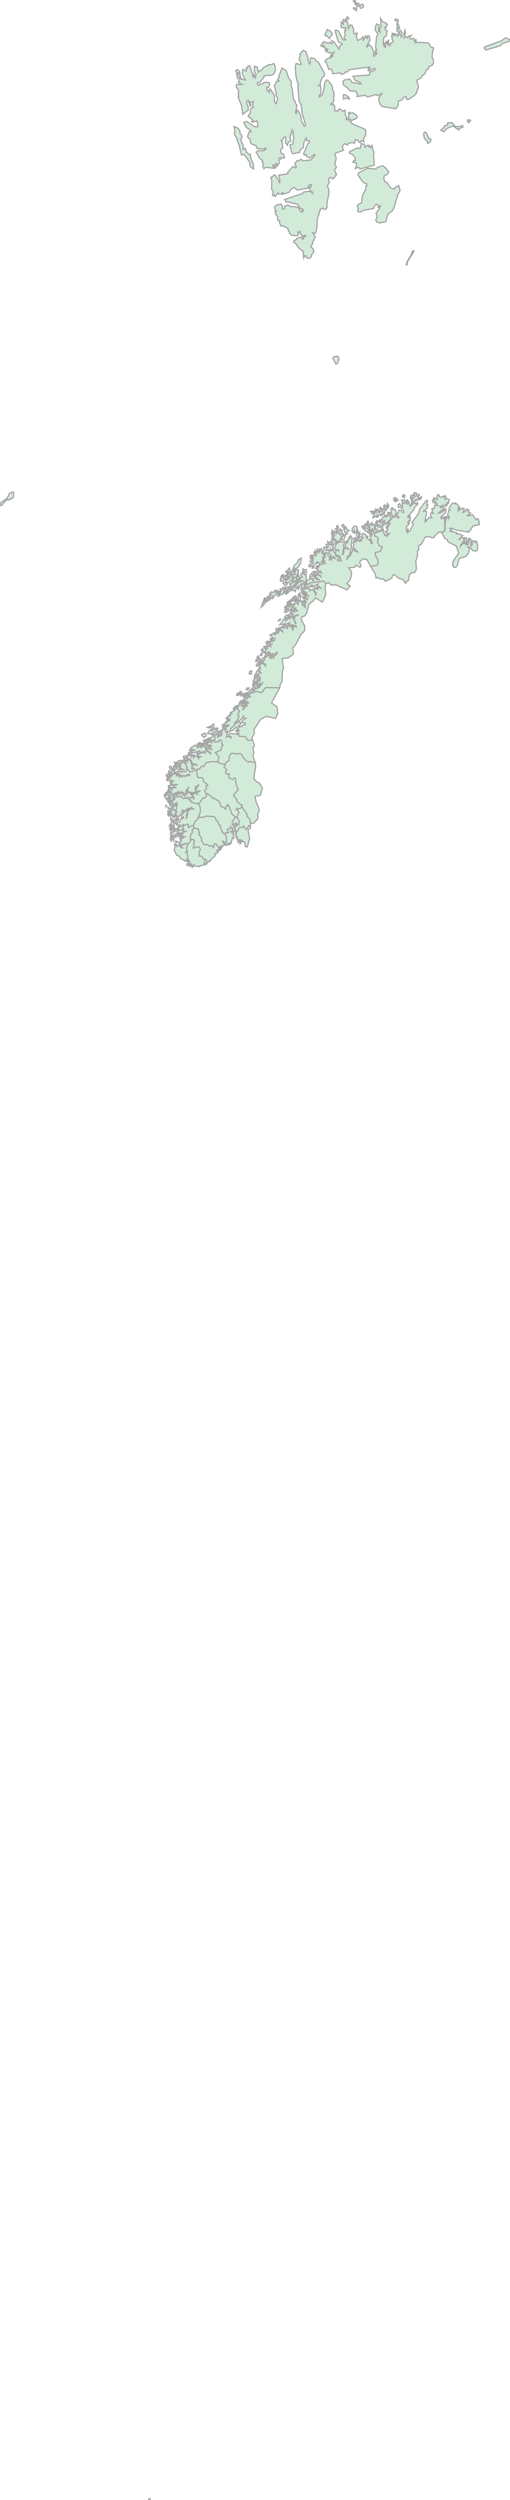 <svg xmlns="http://www.w3.org/2000/svg" xmlns:xlink="http://www.w3.org/1999/xlink" width="102.095" height="500.0" viewBox="0.0 0.0 102.095 500.0" preserveAspectRatio="xMinYMin meet"><g transform="matrix(1,0,0,-1,0,500.0)"><g><g><g><path fill-rule="evenodd" fill="#D2EBD9" stroke="#A6A6A6" stroke-width="0.25" opacity="1" d="M 65.205,383.238 L 65.787,383.488 L 66.287,382.988 L 67.226,383.038 L 69.452,382.038 L 70.116,382.838 L 69.432,383.238 L 70.095,384.038 L 70.381,384.988 L 70.34,385.689 L 69.769,386.439 L 71.014,386.539 L 71.3,386.989 L 72.086,386.539 L 72.291,386.889 L 71.995,387.489 L 72.066,387.739 L 72.658,388.239 L 73.496,388.039 L 74.169,386.739 L 75.354,386.889 L 75.64,387.139 L 75.711,387.839 L 75.139,388.989 L 75.109,389.489 L 76.15,389.739 L 76.518,390.639 L 76.018,390.789 L 75.772,391.139 L 75.558,391.739 L 75.701,391.989 L 75.65,392.489 L 75.068,392.789 L 74.568,394.239 L 73.965,393.839 L 73.383,394.439 L 73.169,394.389 L 72.474,394.689 L 72.617,394.289 L 73.097,394.339 L 72.954,394.139 L 73.036,393.839 L 73.424,393.789 L 73.557,393.539 L 73.894,393.739 L 74.2,393.689 L 74.537,393.939 L 74.261,393.489 L 73.822,393.389 L 73.986,393.189 L 74.568,393.339 L 74.425,393.239 L 74.425,392.689 L 74.363,392.989 L 74.129,392.989 L 74.098,392.739 L 74.139,392.289 L 74.343,392.039 L 74.098,391.989 L 74.435,391.689 L 74.506,391.289 L 74.302,391.289 L 74.251,391.389 L 74.425,391.389 L 74.078,391.889 L 73.363,392.489 L 73.25,393.039 L 72.709,393.339 L 72.515,393.139 L 72.413,392.639 L 72.689,392.439 L 72.413,392.439 L 72.342,391.839 L 72.219,391.789 L 72.321,392.239 L 71.903,391.889 L 71.964,391.639 L 71.658,392.089 L 72.138,392.689 L 72.035,392.739 L 71.413,392.289 L 71.402,391.739 L 70.677,391.439 L 70.82,391.039 L 70.698,390.539 L 71.566,389.639 L 71.065,389.789 L 70.677,390.189 L 70.167,388.889 L 69.697,388.539 L 69.401,388.039 L 69.524,388.639 L 69.932,388.939 L 70.044,389.439 L 70.167,389.439 L 70.177,390.089 L 70.443,390.339 L 70.289,390.939 L 70.524,392.339 L 70.167,392.889 L 70.004,392.139 L 69.922,392.689 L 69.544,391.489 L 69.452,391.439 L 69.503,391.989 L 69.105,391.089 L 69.187,390.539 L 69.789,390.239 L 69.667,390.189 L 68.911,390.439 L 68.778,389.289 L 68.4,388.989 L 68.676,389.339 L 68.656,389.889 L 68.87,390.639 L 68.748,390.889 L 69.013,391.739 L 67.737,391.539 L 67.369,391.289 L 67.002,390.439 L 67.175,389.889 L 67.686,390.139 L 67.767,389.839 L 67.604,389.989 L 67.298,389.889 L 67.145,389.389 L 67.42,388.889 L 67.972,388.839 L 68.349,387.839 L 67.859,387.789 L 67.737,388.139 L 67.584,387.939 L 67.533,388.089 L 67.972,388.239 L 68.043,388.439 L 67.972,388.589 L 67.482,388.639 L 67.175,388.939 L 67.165,389.189 L 66.787,389.689 L 66.787,389.989 L 65.878,389.789 L 65.838,389.339 L 66.093,389.239 L 66.256,388.839 L 66.981,388.539 L 67.165,388.189 L 66.716,388.489 L 66.399,388.439 L 66.399,388.039 L 66.185,388.289 L 66.103,388.739 L 65.95,387.839 L 65.95,388.789 L 65.633,388.939 L 65.664,389.189 L 65.378,389.589 L 65.123,389.389 L 65.082,388.639 L 64.755,388.189 L 64.725,387.839 L 65,387.839 L 64.919,387.489 L 65.113,387.339 L 64.653,387.289 L 64.439,387.089 L 63.938,387.089 L 63.979,386.889 L 63.53,386.239 L 63.632,386.039 L 63.377,385.639 L 64.081,385.839 L 64.051,385.689 L 64.337,385.589 L 64.326,385.389 L 64.02,385.589 L 63.479,385.189 L 64.235,384.838 L 64.235,384.638 L 64.081,384.838 L 63.459,385.039 L 62.917,384.688 L 63.132,384.488 L 63.254,384.638 L 63.54,384.238 L 63.979,384.038 L 63.418,384.088 L 63.244,384.388 L 62.958,384.438 L 62.621,384.288 L 62.601,384.088 L 62.795,383.938 L 62.713,383.838 L 62.264,384.338 L 61.396,383.838 L 61.325,383.488 L 61.488,383.288 L 61.365,383.238 L 61.416,383.038 L 61.57,383.038 L 62.09,383.438 L 64.837,383.788 L 65.205,383.238 z" /><path fill-rule="evenodd" fill="#D2EBD9" stroke="#A6A6A6" stroke-width="0.25" opacity="1" d="M 62.489,385.089 L 62.366,385.339 L 61.988,384.788 L 61.978,384.488 L 62.713,384.788 L 62.489,385.089 z" /><path fill-rule="evenodd" fill="#D2EBD9" stroke="#A6A6A6" stroke-width="0.25" opacity="1" d="M 62.856,385.589 L 63.04,385.339 L 62.836,385.439 L 62.611,385.789 L 62.785,385.039 L 62.989,384.938 L 63.418,385.389 L 63.122,385.739 L 62.897,385.739 L 62.856,385.589 z" /><path fill-rule="evenodd" fill="#D2EBD9" stroke="#A6A6A6" stroke-width="0.25" opacity="1" d="M 59.752,385.989 L 59.609,385.189 L 59.303,384.588 L 59.456,384.238 L 59.211,383.738 L 59.109,382.738 L 59.813,383.638 L 60.048,383.588 L 60.559,383.838 L 61.161,383.488 L 61.355,384.338 L 61.233,384.438 L 61.304,384.788 L 61.151,384.888 L 61.304,385.139 L 61.059,385.039 L 61.018,385.289 L 60.559,385.639 L 60.651,385.239 L 60.436,385.339 L 60.201,385.189 L 60.487,384.538 L 60.232,384.588 L 60.058,384.388 L 60.171,383.888 L 59.926,384.138 L 59.538,383.738 L 59.538,383.388 L 59.354,383.188 L 59.476,383.938 L 59.813,384.188 L 59.936,384.588 L 59.824,384.888 L 59.405,384.538 L 59.67,384.888 L 59.752,385.989 z" /><path fill-rule="evenodd" fill="#D2EBD9" stroke="#A6A6A6" stroke-width="0.25" opacity="1" d="M 61.325,386.089 L 61.09,386.039 L 60.702,386.239 L 60.6,386.089 L 60.916,385.639 L 61.325,385.539 L 61.325,386.089 z" /><path fill-rule="evenodd" fill="#D2EBD9" stroke="#A6A6A6" stroke-width="0.25" opacity="1" d="M 64.919,389.239 L 64.755,389.039 L 64.612,389.189 L 64.868,389.639 L 64.612,389.839 L 64.347,389.289 L 64.49,389.889 L 64.357,390.289 L 64.163,389.939 L 63.938,390.339 L 64.02,389.789 L 63.867,389.739 L 63.479,390.339 L 63.54,389.939 L 63.908,389.389 L 63.122,389.889 L 63.295,389.539 L 63.091,389.539 L 63.122,389.389 L 62.805,389.689 L 62.938,389.339 L 63.55,389.189 L 63.04,389.089 L 63.316,388.739 L 63.02,388.939 L 62.213,388.989 L 62.07,388.689 L 62.56,388.739 L 62.632,388.639 L 62.458,388.589 L 62.672,388.389 L 62.162,388.439 L 62.141,388.289 L 62.376,388.289 L 62.315,388.139 L 62.458,388.089 L 62.57,388.239 L 62.713,387.989 L 62.57,387.839 L 62.07,387.789 L 62.121,387.589 L 62.56,387.489 L 62.774,387.639 L 62.499,387.189 L 62.101,387.139 L 62.111,386.989 L 61.927,387.089 L 61.835,386.739 L 61.937,386.639 L 62.621,386.839 L 62.458,386.389 L 62.672,386.339 L 62.877,386.589 L 62.744,386.639 L 62.815,386.839 L 63.489,387.639 L 63.632,387.639 L 63.53,387.339 L 64.725,387.539 L 64.459,387.939 L 64.674,388.039 L 64.561,388.539 L 64.97,388.689 L 64.919,389.239 z" /><path fill-rule="evenodd" fill="#D2EBD9" stroke="#A6A6A6" stroke-width="0.25" opacity="1" d="M 67.134,391.889 L 66.746,392.039 L 66.665,392.339 L 66.573,392.189 L 66.369,392.289 L 66.634,391.589 L 66.573,390.939 L 66.338,391.139 L 66.307,391.739 L 66.083,391.689 L 65.981,391.389 L 65.603,391.689 L 65.674,391.139 L 66.256,391.039 L 65.266,391.139 L 65.45,390.589 L 65.705,390.639 L 65.46,390.289 L 65.317,390.539 L 64.817,390.589 L 64.796,390.189 L 65.215,389.889 L 66.093,390.039 L 66.215,390.189 L 66.583,390.139 L 66.746,390.389 L 66.583,390.639 L 66.665,390.889 L 67.277,391.439 L 67.134,391.889 z" /><path fill-rule="evenodd" fill="#D2EBD9" stroke="#A6A6A6" stroke-width="0.25" opacity="1" d="M 73.506,392.739 L 73.536,392.639 L 73.577,392.589 L 73.669,392.739 L 73.506,392.739 z" /><path fill-rule="evenodd" fill="#D2EBD9" stroke="#A6A6A6" stroke-width="0.25" opacity="1" d="M 69.289,393.239 L 69.401,393.189 L 69.513,393.239 L 69.33,393.289 L 69.289,393.239 z" /><path fill-rule="evenodd" fill="#D2EBD9" stroke="#A6A6A6" stroke-width="0.25" opacity="1" d="M 71.811,393.139 L 71.637,393.389 L 71.443,393.389 L 71.341,393.039 L 71.443,392.739 L 71.77,392.739 L 72.148,393.189 L 71.811,393.139 z" /><path fill-rule="evenodd" fill="#D2EBD9" stroke="#A6A6A6" stroke-width="0.25" opacity="1" d="M 72.015,393.539 L 71.892,393.489 L 71.811,393.289 L 71.964,393.289 L 72.015,393.539 z" /><path fill-rule="evenodd" fill="#D2EBD9" stroke="#A6A6A6" stroke-width="0.25" opacity="1" d="M 68.615,393.239 L 68.523,393.039 L 68.513,393.439 L 68.258,393.439 L 68.074,393.039 L 67.839,393.339 L 67.91,393.639 L 67.696,393.539 L 67.635,393.789 L 67.288,393.639 L 67.42,393.339 L 67.318,393.239 L 67.206,393.389 L 66.838,393.289 L 66.767,392.989 L 66.981,392.889 L 66.818,392.689 L 66.583,392.789 L 66.501,392.639 L 67.247,391.989 L 67.43,391.639 L 68.033,391.889 L 68.431,392.789 L 68.768,392.989 L 68.737,393.239 L 68.615,393.239 z" /><path fill-rule="evenodd" fill="#D2EBD9" stroke="#A6A6A6" stroke-width="0.25" opacity="1" d="M 71.413,393.739 L 71.494,394.589 L 71.28,394.789 L 70.841,394.739 L 70.514,394.289 L 70.483,393.689 L 70.739,393.489 L 70.902,393.889 L 70.963,393.389 L 71.137,393.589 L 71.362,393.489 L 71.413,393.739 z" /><path fill-rule="evenodd" fill="#D2EBD9" stroke="#A6A6A6" stroke-width="0.25" opacity="1" d="M 69.483,394.139 L 69.217,394.639 L 69.085,394.289 L 68.788,395.09 L 68.605,395.09 L 68.554,394.839 L 68.421,394.839 L 68.788,394.439 L 68.993,393.589 L 69.473,393.539 L 69.656,393.839 L 69.891,393.889 L 69.483,394.139 z" /><path fill-rule="evenodd" fill="#D2EBD9" stroke="#A6A6A6" stroke-width="0.25" opacity="1" d="M 71.208,392.339 L 71.229,392.489 L 70.871,392.389 L 70.851,391.739 L 71.208,391.839 L 71.208,392.339 z" /><path fill-rule="evenodd" fill="#D2EBD9" stroke="#A6A6A6" stroke-width="0.25" opacity="1" d="M 69.085,393.139 L 68.441,392.589 L 68.176,391.989 L 68.86,392.139 L 69.187,392.939 L 69.085,393.139 z" /><path fill-rule="evenodd" fill="#D2EBD9" stroke="#A6A6A6" stroke-width="0.25" opacity="1" d="M 66.338,393.289 L 66.44,392.989 L 67.063,393.689 L 66.879,393.839 L 66.675,393.539 L 66.471,393.939 L 66.338,393.289 z" /><path fill-rule="evenodd" fill="#D2EBD9" stroke="#A6A6A6" stroke-width="0.25" opacity="1" d="M 71.658,393.639 L 71.709,393.839 L 71.515,394.139 L 71.433,393.739 L 71.658,393.639 z" /><path fill-rule="evenodd" fill="#D2EBD9" stroke="#A6A6A6" stroke-width="0.25" opacity="1" d="M 68.421,393.739 L 68.503,393.889 L 68.206,394.189 L 68.012,394.189 L 67.992,393.889 L 68.421,393.739 z" /><path fill-rule="evenodd" fill="#D2EBD9" stroke="#A6A6A6" stroke-width="0.25" opacity="1" d="M 67.716,394.539 L 67.645,394.889 L 67.359,394.789 L 67.471,394.539 L 67.369,394.189 L 67.247,394.289 L 67.124,394.189 L 67.471,393.889 L 67.676,394.039 L 67.716,394.539 z" /><path fill-rule="evenodd" fill="#D2EBD9" stroke="#A6A6A6" stroke-width="0.25" opacity="1" d="M 63.673,386.889 L 63.367,386.839 L 63.203,386.239 L 63.367,386.239 L 63.673,386.889 z" /></g><g><path fill-rule="evenodd" fill="#D2EBD9" stroke="#A6A6A6" stroke-width="0.25" opacity="1" d="M 65.205,383.238 L 64.837,383.788 L 62.09,383.438 L 61.57,383.038 L 61.416,383.038 L 61.365,383.238 L 61.1,383.138 L 61.192,382.588 L 61.998,382.638 L 62.305,383.038 L 62.58,382.888 L 62.366,382.638 L 62.979,382.688 L 63.142,382.938 L 63.663,383.188 L 63.479,382.638 L 63.826,382.688 L 64.439,382.288 L 63.653,382.538 L 63.234,382.438 L 63.744,382.088 L 62.958,382.388 L 62.897,381.938 L 63.367,381.288 L 63.203,381.238 L 63.162,380.838 L 63.152,381.388 L 62.836,381.688 L 62.662,382.188 L 61.998,381.838 L 62.05,382.188 L 61.631,382.388 L 60.498,382.038 L 60.651,381.988 L 60.61,381.838 L 61.325,381.538 L 61.508,381.038 L 61.896,380.638 L 61.314,381.038 L 61.192,381.388 L 60.712,381.588 L 60.681,381.738 L 60.334,381.788 L 60.263,381.538 L 60.824,381.288 L 60.385,381.088 L 60.947,381.088 L 61.059,381.238 L 61.09,381.038 L 61.386,380.838 L 60.957,380.988 L 61.1,380.738 L 60.549,380.638 L 60.661,380.338 L 61.171,380.538 L 61.621,380.238 L 61.559,380.088 L 61.08,380.388 L 60.865,380.088 L 60.845,379.938 L 61.171,379.888 L 61.08,379.638 L 61.274,379.538 L 61.12,379.488 L 60.886,379.838 L 60.773,379.788 L 61.09,379.388 L 61.09,379.138 L 60.692,379.738 L 60.467,379.788 L 60.63,379.588 L 60.579,379.138 L 61.059,378.838 L 61.131,378.488 L 60.498,379.088 L 60.436,379.638 L 60.079,379.938 L 60.222,380.788 L 60.171,380.888 L 60.079,380.788 L 60.007,381.388 L 59.854,381.288 L 59.834,380.938 L 59.67,380.988 L 59.793,380.638 L 59.558,380.338 L 59.088,380.088 L 59.058,380.338 L 59.344,380.338 L 59.344,380.688 L 59.109,380.838 L 59.007,380.488 L 58.864,380.488 L 58.854,380.338 L 58.803,380.638 L 58.69,380.588 L 58.261,379.988 L 58.537,379.738 L 58.639,379.838 L 58.506,379.938 L 58.864,380.238 L 59.007,380.038 L 59.466,379.988 L 59.681,380.238 L 59.619,379.988 L 60.13,379.838 L 59.895,379.838 L 59.65,379.138 L 59.385,379.488 L 59.027,379.338 L 58.854,378.838 L 58.792,378.988 L 58.884,379.238 L 58.741,379.238 L 58.312,379.088 L 58.057,378.688 L 58.047,379.038 L 57.587,379.088 L 57.23,378.788 L 57.771,378.888 L 57.741,378.738 L 56.995,378.538 L 57.057,378.388 L 57.159,378.488 L 57.179,378.288 L 57.291,378.338 L 57.669,378.388 L 57.618,378.188 L 57.863,378.138 L 57.087,378.038 L 57.291,377.888 L 56.934,377.638 L 57.199,377.488 L 58.016,377.938 L 58.506,378.538 L 58.466,378.938 L 58.557,378.638 L 58.619,378.888 L 58.568,378.488 L 59.048,378.338 L 59.242,378.488 L 59.088,378.288 L 59.589,377.838 L 59.497,377.738 L 59.017,378.188 L 58.557,378.088 L 59.16,377.738 L 58.813,377.838 L 58.884,377.688 L 58.282,377.988 L 58.241,377.838 L 58.394,377.788 L 58.016,377.338 L 58.445,377.288 L 58.557,377.438 L 58.7,377.088 L 58.629,376.988 L 58.568,377.138 L 58.241,377.188 L 58.159,376.788 L 58.782,376.688 L 59.18,376.938 L 59.66,377.088 L 59.732,376.988 L 59.017,376.688 L 58.854,376.438 L 58.976,376.388 L 58.813,376.138 L 59.262,375.388 L 59.078,375.188 L 59.129,375.388 L 58.609,376.488 L 58.139,376.488 L 57.955,376.138 L 58.047,376.738 L 57.557,376.388 L 57.179,376.438 L 57.608,376.538 L 57.72,376.738 L 57.608,377.038 L 57.843,376.788 L 57.965,376.838 L 57.73,377.088 L 57.567,377.038 L 57.097,376.788 L 56.934,376.538 L 57.21,376.388 L 57.159,376.288 L 57.445,376.238 L 57.7,376.288 L 57.169,375.838 L 57.108,376.138 L 56.689,376.138 L 56.638,375.838 L 55.984,375.038 L 56.873,375.238 L 56.669,374.837 L 56.811,374.837 L 57.189,375.088 L 57.046,375.188 L 57.587,375.188 L 57.618,375.338 L 57.986,375.438 L 57.741,375.038 L 58.404,375.038 L 58.272,374.787 L 58.506,374.987 L 59.272,374.837 L 59.354,374.587 L 58.568,374.837 L 58.486,374.737 L 58.731,374.487 L 58.639,374.137 L 58.782,373.937 L 58.486,374.137 L 58.506,374.487 L 57.812,374.837 L 57.424,374.487 L 57.608,374.137 L 57.322,374.487 L 57.536,374.837 L 57.036,374.837 L 56.822,374.687 L 56.638,374.787 L 56.423,374.637 L 56.924,374.537 L 56.975,374.237 L 56.811,374.487 L 56.291,374.487 L 56.209,374.187 L 56.281,374.537 L 56.025,374.487 L 55.841,374.037 L 56.515,373.937 L 56.556,373.637 L 56.199,373.937 L 55.852,373.887 L 55.801,373.537 L 55.556,373.337 L 55.29,373.887 L 55.3,373.437 L 55.045,373.037 L 54.933,373.237 L 55.137,373.487 L 54.626,373.337 L 54.586,373.137 L 54.157,373.137 L 54.055,372.937 L 54.32,372.937 L 54.494,372.487 L 55.178,372.237 L 54.106,372.337 L 54.106,372.137 L 54.606,372.087 L 54.147,372.037 L 54.187,371.787 L 54.933,371.937 L 54.841,371.787 L 54.473,371.787 L 54.463,371.637 L 53.35,371.787 L 54.116,371.337 L 53.268,371.487 L 53.411,371.287 L 53.779,371.237 L 53.411,371.187 L 53.381,370.787 L 53.759,370.837 L 54.014,371.137 L 54.453,371.187 L 54.545,371.137 L 54.249,371.137 L 53.901,370.887 L 54.412,370.587 L 54.044,370.787 L 53.432,370.637 L 53.452,370.287 L 53.677,370.237 L 53.35,370.237 L 53.309,370.587 L 53.085,370.737 L 52.748,370.637 L 53.207,370.287 L 53.054,370.237 L 53.187,370.137 L 53.146,369.837 L 52.809,369.637 L 52.901,369.437 L 53.197,369.487 L 53.136,369.337 L 53.35,369.287 L 53.605,369.437 L 53.585,369.737 L 53.667,369.537 L 53.891,369.537 L 53.779,369.437 L 54.085,369.387 L 53.575,369.337 L 53.197,369.087 L 52.911,368.587 L 54.157,369.237 L 54.3,369.187 L 54.187,369.087 L 54.289,368.937 L 54.606,369.287 L 54.994,369.137 L 55.515,369.587 L 55.525,369.387 L 55.137,368.937 L 54.698,368.737 L 54.739,368.937 L 54.616,368.987 L 54.341,368.837 L 54.269,368.637 L 54.8,368.537 L 54.769,368.387 L 54.626,368.537 L 54.341,368.487 L 54.095,368.187 L 54.198,368.637 L 53.983,368.637 L 54.187,368.837 L 54.065,368.937 L 53.544,368.837 L 53.023,368.387 L 52.503,368.337 L 52.064,367.987 L 52.125,367.787 L 52.911,368.037 L 52.635,367.487 L 52.758,367.287 L 53.085,367.237 L 53.228,366.687 L 52.931,367.087 L 52.452,367.337 L 52.002,367.037 L 51.88,366.587 L 52.084,366.587 L 52.135,366.287 L 51.961,366.437 L 51.757,366.087 L 52.278,365.387 L 51.88,365.487 L 51.88,365.587 L 51.921,365.687 L 51.604,365.987 L 51.288,365.537 L 51.267,365.237 L 51.42,365.187 L 51.471,364.786 L 51.696,365.137 L 51.533,364.736 L 51.645,364.686 L 51.798,365.137 L 51.89,364.786 L 51.767,364.736 L 51.992,364.536 L 51.88,364.386 L 52.288,364.386 L 51.931,364.236 L 52.125,363.886 L 52.053,363.936 L 51.931,364.186 L 51.563,364.336 L 51.727,363.836 L 52.074,363.636 L 51.594,363.886 L 51.4,363.636 L 51.563,363.686 L 51.502,363.586 L 51.237,363.486 L 51.012,363.086 L 51.461,363.336 L 52.125,363.236 L 51.267,363.086 L 51.614,362.936 L 51.308,362.636 L 51.625,362.586 L 52.666,363.636 L 51.941,362.536 L 50.889,362.086 L 50.91,361.786 L 51.083,361.636 L 51.431,361.736 L 52.237,361.486 L 52.615,361.686 L 52.697,361.986 L 53.187,362.486 L 55.995,362.436 L 56.107,363.136 L 56.423,363.586 L 56.536,365.787 L 56.75,366.387 L 56.485,368.287 L 57.71,368.437 L 58.741,369.187 L 58.609,370.437 L 59.18,371.087 L 60.273,373.137 L 60.967,373.837 L 61.018,374.737 L 60.273,376.138 L 60.446,376.688 L 60.855,376.738 L 61.131,376.988 L 61.427,377.538 L 61.845,379.138 L 62.887,380.038 L 63.132,380.438 L 64.561,379.588 L 65.205,381.038 L 65.072,382.488 L 65.205,383.238 z" /><path fill-rule="evenodd" fill="#D2EBD9" stroke="#A6A6A6" stroke-width="0.25" opacity="1" d="M 57.281,381.188 L 57.475,381.538 L 57.445,381.688 L 57.097,381.338 L 57.281,381.188 z" /><path fill-rule="evenodd" fill="#D2EBD9" stroke="#A6A6A6" stroke-width="0.25" opacity="1" d="M 55.678,381.788 L 55.474,381.938 L 55.29,381.788 L 55.545,381.688 L 55.678,381.388 L 55.841,381.588 L 55.678,381.788 z" /><path fill-rule="evenodd" fill="#D2EBD9" stroke="#A6A6A6" stroke-width="0.25" opacity="1" d="M 55.27,381.438 L 55.117,381.488 L 55.157,381.938 L 55.004,381.938 L 54.718,381.488 L 54.33,381.638 L 54.004,381.338 L 54.279,381.238 L 53.953,380.988 L 54.075,380.888 L 53.953,380.638 L 54.218,380.788 L 53.901,380.238 L 54.034,380.038 L 54.147,380.538 L 54.483,380.238 L 54.586,380.588 L 54.626,380.438 L 54.831,380.538 L 54.657,380.788 L 55.464,381.088 L 55.494,381.538 L 55.27,381.438 z" /><path fill-rule="evenodd" fill="#D2EBD9" stroke="#A6A6A6" stroke-width="0.25" opacity="1" d="M 57.016,382.938 L 57.332,382.938 L 57.587,383.338 L 56.801,383.538 L 56.638,383.388 L 57.016,382.938 z" /><path fill-rule="evenodd" fill="#D2EBD9" stroke="#A6A6A6" stroke-width="0.25" opacity="1" d="M 50.532,362.136 L 50.849,361.836 L 50.532,362.136 L 50.532,362.136 z" /><path fill-rule="evenodd" fill="#D2EBD9" stroke="#A6A6A6" stroke-width="0.25" opacity="1" d="M 50.961,362.486 L 51.073,362.736 L 50.818,362.986 L 50.655,362.786 L 50.716,362.536 L 50.369,362.236 L 50.797,362.086 L 51.145,362.336 L 50.961,362.486 z" /><path fill-rule="evenodd" fill="#D2EBD9" stroke="#A6A6A6" stroke-width="0.25" opacity="1" d="M 51.502,364.186 L 51.349,364.736 L 51.043,365.087 L 50.9,364.486 L 51.175,364.586 L 51.206,364.436 L 50.808,364.036 L 50.93,363.986 L 50.869,363.786 L 50.716,363.836 L 50.614,362.986 L 51.012,363.386 L 50.93,363.636 L 51.267,363.686 L 51.635,364.036 L 51.502,364.186 z" /><path fill-rule="evenodd" fill="#D2EBD9" stroke="#A6A6A6" stroke-width="0.25" opacity="1" d="M 50.44,365.737 L 50.164,365.837 L 50.001,365.737 L 49.899,365.237 L 50.113,365.287 L 50.226,365.137 L 50.44,365.737 z" /><path fill-rule="evenodd" fill="#D2EBD9" stroke="#A6A6A6" stroke-width="0.25" opacity="1" d="M 52.094,367.537 L 51.89,367.387 L 51.972,367.637 L 51.859,367.687 L 51.594,367.487 L 51.308,366.887 L 51.563,366.937 L 51.533,366.787 L 52.584,367.637 L 52.094,367.537 z" /><path fill-rule="evenodd" fill="#D2EBD9" stroke="#A6A6A6" stroke-width="0.25" opacity="1" d="M 51.798,367.987 L 51.992,368.137 L 51.829,368.187 L 51.91,368.337 L 51.727,368.337 L 51.88,368.487 L 51.737,368.837 L 51.451,368.537 L 51.798,368.487 L 51.237,368.037 L 51.288,367.987 L 51.42,368.087 L 51.451,368.037 L 51.124,367.637 L 51.798,367.987 z" /><path fill-rule="evenodd" fill="#D2EBD9" stroke="#A6A6A6" stroke-width="0.25" opacity="1" d="M 55.852,374.537 L 55.607,374.187 L 55.331,374.337 L 55.178,374.037 L 55.433,373.887 L 55.576,373.537 L 55.688,373.587 L 55.658,374.037 L 55.852,374.537 z" /><path fill-rule="evenodd" fill="#D2EBD9" stroke="#A6A6A6" stroke-width="0.25" opacity="1" d="M 52.942,380.388 L 52.298,378.588 L 52.891,379.088 L 52.758,379.588 L 52.911,379.388 L 53.125,379.488 L 53.074,379.938 L 52.952,379.838 L 52.931,379.938 L 53.187,380.338 L 53.003,380.438 L 52.942,380.388 z" /><path fill-rule="evenodd" fill="#D2EBD9" stroke="#A6A6A6" stroke-width="0.25" opacity="1" d="M 53.483,380.588 L 53.595,380.188 L 53.432,380.388 L 53.197,379.938 L 53.248,379.838 L 53.34,379.988 L 53.381,379.688 L 53.575,379.938 L 53.687,379.838 L 53.861,380.588 L 53.605,380.788 L 53.483,380.588 z" /><path fill-rule="evenodd" fill="#D2EBD9" stroke="#A6A6A6" stroke-width="0.25" opacity="1" d="M 57.587,382.138 L 57.996,382.688 L 57.342,382.538 L 57.281,382.188 L 57.067,382.038 L 57.097,382.538 L 56.903,382.488 L 56.893,382.188 L 56.76,382.538 L 56.495,382.388 L 56.607,382.138 L 56.117,382.188 L 56.383,381.738 L 56.26,381.838 L 56.138,381.588 L 56.056,381.838 L 55.923,381.788 L 55.984,381.438 L 55.801,381.388 L 56.046,381.338 L 55.76,381.188 L 55.668,380.738 L 55.944,380.838 L 55.964,380.988 L 56.669,381.188 L 56.914,381.938 L 57.046,381.788 L 56.954,381.388 L 57.587,382.138 z" /><path fill-rule="evenodd" fill="#D2EBD9" stroke="#A6A6A6" stroke-width="0.25" opacity="1" d="M 60.988,382.938 L 60.834,383.238 L 60.436,383.088 L 60.273,382.188 L 60.528,382.388 L 60.967,382.438 L 60.865,382.638 L 61.09,382.788 L 60.988,382.938 z" /><path fill-rule="evenodd" fill="#D2EBD9" stroke="#A6A6A6" stroke-width="0.25" opacity="1" d="M 61.161,383.488 L 60.559,383.838 L 60.048,383.588 L 59.813,383.638 L 59.109,382.738 L 59.211,383.738 L 59.456,384.238 L 59.303,384.588 L 59.609,385.189 L 59.752,385.989 L 59.63,386.089 L 59.088,385.939 L 59.078,385.539 L 58.894,385.289 L 59.109,385.139 L 58.67,385.039 L 58.67,384.738 L 58.721,384.588 L 59.18,384.538 L 59.293,384.288 L 59.058,384.538 L 58.66,384.488 L 58.731,383.988 L 59.088,383.738 L 58.956,383.688 L 58.639,383.788 L 58.67,383.638 L 58.517,383.688 L 58.67,383.388 L 58.527,383.538 L 58.057,383.288 L 58.016,383.138 L 58.241,383.088 L 58.159,382.838 L 58.374,382.738 L 58.047,382.588 L 57.608,381.788 L 57.587,381.388 L 58.139,381.938 L 58.088,382.138 L 58.506,382.488 L 58.639,382.438 L 58.905,383.088 L 59.048,382.838 L 58.353,382.038 L 58.394,381.888 L 58.884,381.938 L 59.078,381.688 L 59.374,382.488 L 59.538,382.288 L 59.436,382.538 L 59.63,382.588 L 59.67,382.938 L 59.742,382.138 L 60.232,383.238 L 60.344,383.138 L 60.804,383.388 L 61.12,383.288 L 61.161,383.488 z" /><path fill-rule="evenodd" fill="#D2EBD9" stroke="#A6A6A6" stroke-width="0.25" opacity="1" d="M 56.148,384.038 L 56.199,384.138 L 56.24,383.738 L 56.669,383.788 L 56.822,384.338 L 56.995,384.088 L 57.118,384.388 L 57.179,384.138 L 57.353,384.188 L 57.485,384.488 L 57.485,384.338 L 57.71,384.488 L 57.649,384.788 L 57.945,384.688 L 57.986,384.288 L 57.189,383.938 L 57.21,383.588 L 57.741,383.488 L 58.486,384.088 L 58.527,384.488 L 58.241,384.738 L 58.241,384.938 L 58.425,384.988 L 58.506,385.289 L 58.353,385.339 L 58.159,385.139 L 58.292,385.689 L 58.027,385.539 L 58.159,385.689 L 57.914,386.389 L 57.608,386.039 L 57.965,385.089 L 57.71,385.289 L 57.587,384.938 L 57.475,385.389 L 57.363,384.688 L 57.21,384.938 L 56.842,384.688 L 56.75,385.189 L 56.689,384.538 L 56.566,384.588 L 56.505,384.988 L 56.362,384.938 L 56.25,384.688 L 56.495,384.538 L 56.107,384.288 L 56.148,384.038 z" /><path fill-rule="evenodd" fill="#D2EBD9" stroke="#A6A6A6" stroke-width="0.25" opacity="1" d="M 58.854,385.689 L 58.894,386.389 L 59.099,386.189 L 59.63,386.489 L 60.12,387.239 L 60.293,388.389 L 59.691,387.989 L 59.476,387.389 L 58.945,386.989 L 58.598,386.039 L 58.619,385.539 L 58.854,385.689 z" /><path fill-rule="evenodd" fill="#D2EBD9" stroke="#A6A6A6" stroke-width="0.25" opacity="1" d="M 52.513,369.237 L 52.319,369.387 L 52.094,368.987 L 52.39,368.837 L 52.513,369.237 z" /><path fill-rule="evenodd" fill="#D2EBD9" stroke="#A6A6A6" stroke-width="0.25" opacity="1" d="M 52.666,370.287 L 52.615,370.087 L 52.574,370.237 L 52.37,370.137 L 52.339,369.837 L 52.574,369.637 L 52.523,369.837 L 52.554,369.987 L 52.646,369.837 L 52.686,369.937 L 52.666,370.287 z" /><path fill-rule="evenodd" fill="#D2EBD9" stroke="#A6A6A6" stroke-width="0.25" opacity="1" d="M 58.292,379.438 L 58.21,379.338 L 57.924,379.488 L 57.843,379.788 L 57.679,379.538 L 57.516,379.588 L 57.516,379.238 L 58.19,379.238 L 58.292,379.438 z" /><path fill-rule="evenodd" fill="#D2EBD9" stroke="#A6A6A6" stroke-width="0.25" opacity="1" d="M 59.803,379.838 L 58.956,379.938 L 58.741,379.788 L 59.17,379.688 L 59.323,379.838 L 59.701,379.688 L 59.803,379.838 z" /><path fill-rule="evenodd" fill="#D2EBD9" stroke="#A6A6A6" stroke-width="0.25" opacity="1" d="M 57.986,379.688 L 58.027,379.538 L 58.231,379.538 L 58.139,379.988 L 57.975,379.788 L 57.986,379.688 z" /><path fill-rule="evenodd" fill="#D2EBD9" stroke="#A6A6A6" stroke-width="0.25" opacity="1" d="M 57.577,385.639 L 57.281,385.839 L 57.21,385.539 L 57.485,385.439 L 57.577,385.639 z" /><path fill-rule="evenodd" fill="#D2EBD9" stroke="#A6A6A6" stroke-width="0.25" opacity="1" d="M 2.757,401.54 L 2.379,401.59 L 2.216,401.39 L 1.889,401.34 L 1.46,400.39 L 0.0,399.34 L 0.092,398.89 L 0.317,398.89 L 1.184,399.94 L 1.481,400.09 L 1.705,399.99 L 2.655,400.49 L 2.757,401.54 z" /><path fill-rule="evenodd" fill="#D2EBD9" stroke="#A6A6A6" stroke-width="0.25" opacity="1" d="M 56.178,376.138 L 56.087,376.238 L 55.933,376.138 L 55.739,375.838 L 56.076,375.938 L 56.178,376.138 z" /></g><g><path fill-rule="evenodd" fill="#D2EBD9" stroke="#A6A6A6" stroke-width="0.25" opacity="1" d="M 55.995,362.436 L 53.187,362.486 L 52.697,361.986 L 52.615,361.686 L 52.237,361.486 L 51.431,361.736 L 51.083,361.636 L 50.91,361.786 L 50.849,361.836 L 50.532,362.136 L 50.481,361.936 L 50.369,362.186 L 50.124,362.036 L 49.95,361.836 L 50.032,361.686 L 49.174,361.386 L 49.307,361.236 L 49.46,361.336 L 49.409,361.236 L 49.256,361.186 L 48.99,361.336 L 48.623,360.986 L 49.705,361.286 L 49.286,360.986 L 48.643,360.886 L 48.643,360.736 L 49.062,360.736 L 48.663,360.286 L 49.521,360.886 L 49.511,361.036 L 50.501,361.636 L 50.961,361.436 L 50.542,361.536 L 49.817,361.136 L 49.582,360.886 L 49.919,360.986 L 49.919,360.836 L 49.572,360.786 L 50.042,360.636 L 49.358,360.486 L 49.511,360.336 L 48.98,360.136 L 49.266,359.386 L 49.409,359.386 L 49.439,359.686 L 49.552,359.436 L 49.899,359.536 L 49.399,359.186 L 49.245,359.236 L 49.327,359.086 L 49.174,359.086 L 49.082,358.786 L 49.603,358.886 L 49.123,358.636 L 49.011,358.736 L 48.97,358.436 L 48.572,357.986 L 48.847,358.586 L 48.684,358.736 L 48.429,358.686 L 48.163,359.436 L 47.928,359.536 L 47.908,358.886 L 47.765,358.836 L 47.561,359.036 L 47.653,358.786 L 47.469,358.886 L 47.214,358.736 L 47.499,358.686 L 47.693,358.286 L 47.091,358.736 L 47.142,358.436 L 47.949,357.836 L 47.581,357.036 L 47.836,356.836 L 47.52,355.986 L 47.04,355.486 L 46.846,354.885 L 46.131,354.235 L 46.121,353.785 L 46.611,353.935 L 47.183,354.485 L 47.969,354.935 L 48.214,355.336 L 47.877,355.686 L 47.02,355.186 L 48.51,356.336 L 48.572,356.636 L 48.898,356.886 L 48.612,356.586 L 48.643,356.436 L 49.225,356.336 L 48.572,355.936 L 48.265,355.486 L 49.031,355.436 L 49.133,355.086 L 48.674,355.036 L 48.316,354.635 L 48.112,354.735 L 47.387,354.135 L 47.214,353.785 L 47.847,354.085 L 47.693,353.885 L 47.847,353.835 L 47.459,353.635 L 47.612,353.385 L 47.836,353.335 L 47.734,353.235 L 47.877,352.735 L 49.133,352.685 L 49.572,351.935 L 50.563,351.985 L 50.409,352.385 L 50.951,353.385 L 50.828,354.085 L 52.227,356.186 L 53.371,356.736 L 55.157,356.336 L 55.586,357.236 L 55.474,358.636 L 54.351,359.436 L 55.995,362.436 z" /><path fill-rule="evenodd" fill="#D2EBD9" stroke="#A6A6A6" stroke-width="0.25" opacity="1" d="M 48.715,359.286 L 48.582,359.586 L 48.194,359.836 L 48.143,359.536 L 48.49,359.536 L 48.572,359.386 L 48.347,359.286 L 48.469,359.036 L 49.031,358.836 L 49.051,359.186 L 48.715,359.286 z" /><path fill-rule="evenodd" fill="#D2EBD9" stroke="#A6A6A6" stroke-width="0.25" opacity="1" d="M 48.255,361.236 L 48.224,360.836 L 48.674,361.186 L 48.275,361.536 L 47.622,360.936 L 47.745,360.936 L 48.255,361.236 z" /><path fill-rule="evenodd" fill="#D2EBD9" stroke="#A6A6A6" stroke-width="0.25" opacity="1" d="M 47.653,361.086 L 48.306,361.636 L 48.112,361.736 L 47.857,361.436 L 47.479,361.336 L 47.346,361.036 L 47.408,360.936 L 47.653,361.086 z" /><path fill-rule="evenodd" fill="#D2EBD9" stroke="#A6A6A6" stroke-width="0.25" opacity="1" d="M 49.143,359.486 L 48.909,359.736 L 48.878,359.336 L 49.184,359.286 L 49.143,359.486 z" /><path fill-rule="evenodd" fill="#D2EBD9" stroke="#A6A6A6" stroke-width="0.25" opacity="1" d="M 48.878,359.836 L 48.766,360.036 L 48.449,359.936 L 48.439,359.786 L 48.806,359.536 L 48.878,359.836 z" /><path fill-rule="evenodd" fill="#D2EBD9" stroke="#A6A6A6" stroke-width="0.25" opacity="1" d="M 49.858,362.436 L 49.388,362.386 L 49.276,362.086 L 49.633,362.036 L 49.858,362.436 z" /></g><g><path fill-rule="evenodd" fill="#D2EBD9" stroke="#A6A6A6" stroke-width="0.25" opacity="1" d="M 50.563,351.985 L 49.572,351.935 L 49.133,352.685 L 47.877,352.735 L 47.734,353.235 L 47.551,353.085 L 47.295,353.285 L 46.948,353.185 L 46.366,353.335 L 45.845,353.185 L 45.784,352.835 L 46.295,352.635 L 46.264,352.285 L 46.223,352.585 L 45.886,352.585 L 45.682,352.785 L 45.304,352.585 L 45.519,353.285 L 45.182,353.585 L 44.926,354.335 L 44.436,354.035 L 44.63,353.735 L 44.395,353.935 L 44.222,353.635 L 44.14,353.885 L 43.977,353.685 L 43.824,353.735 L 43.844,353.585 L 43.65,353.585 L 43.66,353.335 L 43.926,353.335 L 43.875,353.535 L 44.059,353.335 L 44.416,353.435 L 44.416,353.385 L 43.701,353.185 L 43.783,352.835 L 44.395,353.035 L 44.293,352.885 L 43.599,352.635 L 43.487,352.435 L 43.619,352.885 L 43.385,353.285 L 43.262,353.335 L 43.252,353.085 L 42.997,353.135 L 42.976,352.985 L 42.752,353.185 L 43.058,352.785 L 42.946,351.985 L 43.119,351.985 L 42.905,351.935 L 42.792,351.885 L 42.925,351.635 L 43.14,351.585 L 43.783,351.635 L 43.824,351.935 L 44.253,351.985 L 44.395,351.835 L 44.426,351.185 L 44.651,350.985 L 44.334,350.635 L 44.253,349.985 L 43.099,349.485 L 43.834,348.635 L 43.66,347.835 L 43.477,347.635 L 44.477,347.185 L 45.131,347.185 L 45.294,347.535 L 45.856,347.885 L 45.876,348.735 L 46.325,349.335 L 47.254,349.285 L 47.387,349.135 L 47.785,349.335 L 48.337,349.185 L 48.592,348.635 L 49.327,347.785 L 49.756,347.585 L 50.001,347.685 L 51.094,347.485 L 50.644,348.735 L 50.797,349.485 L 50.644,350.385 L 50.951,350.885 L 50.563,351.985 z" /><path fill-rule="evenodd" fill="#D2EBD9" stroke="#A6A6A6" stroke-width="0.25" opacity="1" d="M 46.121,353.785 L 46.131,354.235 L 46.846,354.885 L 47.04,355.486 L 47.52,355.986 L 47.836,356.836 L 47.581,357.036 L 47.949,357.836 L 47.142,358.436 L 46.775,358.536 L 47.193,358.186 L 46.856,358.286 L 46.979,358.036 L 46.723,358.136 L 46.826,357.836 L 46.233,357.536 L 46.54,357.236 L 46.356,357.386 L 46.05,357.336 L 46.121,357.086 L 45.907,356.886 L 46.172,356.936 L 46.111,356.786 L 45.641,356.836 L 45.692,356.436 L 45.498,356.036 L 45.958,356.186 L 45.856,356.036 L 45.58,355.936 L 45.508,355.786 L 45.947,356.036 L 46.121,355.886 L 45.927,355.936 L 45.468,355.586 L 45.386,355.686 L 45.151,355.586 L 45.345,355.486 L 44.559,355.036 L 45.12,354.985 L 44.579,354.735 L 44.559,354.435 L 45.539,354.985 L 45.743,355.036 L 45.662,354.835 L 45.886,354.985 L 45.651,354.735 L 45.171,354.585 L 45.151,354.435 L 45.6,353.485 L 46.121,353.785 z" /><path fill-rule="evenodd" fill="#D2EBD9" stroke="#A6A6A6" stroke-width="0.25" opacity="1" d="M 43.589,353.885 L 43.374,354.135 L 43.231,354.035 L 43.18,354.385 L 42.946,354.335 L 42.895,354.135 L 42.752,354.285 L 42.221,354.135 L 42.598,353.885 L 41.914,353.885 L 41.547,353.285 L 42.078,353.185 L 43.517,353.735 L 43.589,353.885 z" /><path fill-rule="evenodd" fill="#D2EBD9" stroke="#A6A6A6" stroke-width="0.25" opacity="1" d="M 41.731,354.435 L 42.762,354.585 L 42.792,355.236 L 42.108,354.735 L 41.516,354.535 L 41.731,354.435 z" /><path fill-rule="evenodd" fill="#D2EBD9" stroke="#A6A6A6" stroke-width="0.25" opacity="1" d="M 43.64,354.335 L 43.364,354.385 L 43.293,354.235 L 43.446,354.135 L 43.64,354.335 z" /><path fill-rule="evenodd" fill="#D2EBD9" stroke="#A6A6A6" stroke-width="0.25" opacity="1" d="M 45.478,356.386 L 45.417,356.486 L 45.274,356.436 L 45.365,356.236 L 45.478,356.386 z" /></g><path fill-rule="evenodd" fill="#D2EBD9" stroke="#A6A6A6" stroke-width="0.25" opacity="1" d="M 51.094,347.485 L 50.001,347.685 L 49.756,347.585 L 49.327,347.785 L 48.592,348.635 L 48.337,349.185 L 47.785,349.335 L 47.387,349.135 L 47.254,349.285 L 46.325,349.335 L 45.876,348.735 L 45.856,347.885 L 45.294,347.535 L 45.131,347.185 L 44.835,346.585 L 45.417,346.085 L 45.192,345.785 L 45.202,345.335 L 45.641,345.135 L 45.662,345.235 L 45.641,345.235 L 45.662,345.235 L 45.856,345.235 L 45.907,344.934 L 45.784,344.484 L 46.581,344.084 L 46.887,344.384 L 47.101,344.384 L 47.285,343.084 L 47.683,342.084 L 46.723,340.934 L 47.387,340.134 L 47.387,339.734 L 48.429,338.884 L 48.602,338.334 L 49.429,337.184 L 49.429,336.734 L 50.042,336.134 L 50.124,335.334 L 50.767,335.384 L 51.492,336.084 L 51.645,336.434 L 51.584,337.284 L 51.839,337.734 L 51.88,338.184 L 51.257,339.684 L 51.032,340.734 L 52.104,340.934 L 52.543,342.434 L 51.89,343.434 L 51.42,343.584 L 50.808,344.334 L 51.185,346.885 L 51.094,347.485 z" /><path fill-rule="evenodd" fill="#D2EBD9" stroke="#A6A6A6" stroke-width="0.25" opacity="1" d="M 50.124,335.334 L 50.042,336.134 L 49.429,336.734 L 49.429,337.184 L 48.602,338.334 L 48.429,338.884 L 48.296,338.434 L 47.704,338.234 L 47.357,338.384 L 47.285,337.984 L 47.632,337.934 L 47.847,337.534 L 47.438,336.634 L 47.275,336.584 L 47.448,336.534 L 47.867,335.834 L 47.816,335.084 L 47.459,335.134 L 47.367,334.633 L 47.214,335.184 L 46.989,334.683 L 47.295,333.433 L 47.99,334.533 L 48.541,334.483 L 48.725,334.833 L 49.286,334.083 L 49.766,334.783 L 50.144,334.933 L 50.124,335.334 z" /><g><path fill-rule="evenodd" fill="#D2EBD9" stroke="#A6A6A6" stroke-width="0.25" opacity="1" d="M 50.144,334.933 L 49.766,334.783 L 49.286,334.083 L 48.725,334.833 L 48.541,334.483 L 47.99,334.533 L 47.295,333.433 L 47.285,333.233 L 47.214,333.483 L 47.06,333.183 L 47.224,333.033 L 47.254,332.633 L 47.397,332.733 L 47.51,332.633 L 47.397,332.283 L 47.438,332.183 L 47.489,332.333 L 47.51,332.033 L 47.653,331.883 L 47.806,332.083 L 47.877,331.783 L 47.887,331.983 L 48.01,331.983 L 48.112,331.733 L 48.255,331.733 L 48.245,331.983 L 48.388,331.833 L 48.459,332.083 L 48.469,331.683 L 48.857,331.683 L 48.97,331.533 L 49.113,330.683 L 49.501,330.633 L 49.97,332.333 L 49.644,333.983 L 50.164,334.433 L 50.144,334.933 z" /><path fill-rule="evenodd" fill="#D2EBD9" stroke="#A6A6A6" stroke-width="0.25" opacity="1" d="M 48.204,331.533 L 48.041,331.533 L 48.071,331.233 L 48.194,331.383 L 48.235,331.483 L 48.204,331.533 z" /><path fill-rule="evenodd" fill="#D2EBD9" stroke="#A6A6A6" stroke-width="0.25" opacity="1" d="M 47.826,331.683 L 47.663,331.683 L 47.663,331.483 L 47.755,331.483 L 47.826,331.683 z" /></g><g><path fill-rule="evenodd" fill="#D2EBD9" stroke="#A6A6A6" stroke-width="0.25" opacity="1" d="M 74.169,386.739 L 75.15,385.189 L 75.282,384.388 L 75.66,384.488 L 76.334,384.138 L 76.732,384.238 L 77.161,383.738 L 78.448,384.388 L 78.57,384.938 L 78.907,385.089 L 79.867,384.338 L 80.663,384.088 L 81.174,383.338 L 81.347,383.688 L 81.776,383.938 L 81.94,385.039 L 82.501,385.539 L 83.022,385.489 L 83.369,386.239 L 83.226,387.739 L 83.563,388.789 L 83.584,389.789 L 83.859,390.239 L 83.757,390.689 L 83.859,390.939 L 84.329,391.139 L 85.125,392.589 L 85.912,392.689 L 86.483,392.439 L 86.984,392.589 L 87.035,392.889 L 87.586,393.289 L 87.698,393.539 L 88.311,393.639 L 89.077,392.289 L 89.536,392.089 L 89.689,391.639 L 91.364,390.789 L 91.834,389.389 L 90.69,387.739 L 90.598,386.989 L 90.905,386.489 L 91.303,386.589 L 91.589,387.039 L 91.915,388.289 L 93.284,388.739 L 93.702,389.239 L 93.957,390.039 L 93.906,390.389 L 93.692,390.589 L 94.111,390.489 L 94.621,389.889 L 95.203,389.789 L 95.55,389.939 L 95.622,390.839 L 95.407,391.739 L 95.111,391.489 L 95.07,391.789 L 94.56,391.839 L 94.478,390.939 L 94.264,390.789 L 94.366,391.939 L 94.049,392.039 L 94.172,392.189 L 94.09,392.339 L 93.794,392.289 L 93.896,391.489 L 93.672,391.389 L 93.845,390.939 L 93.569,391.289 L 93.253,390.939 L 93.478,391.539 L 93.181,391.289 L 92.64,391.289 L 92.181,390.739 L 92.232,391.089 L 92.426,391.189 L 92.865,391.989 L 92.783,392.439 L 92.242,392.489 L 92.058,392.139 L 91.885,392.139 L 92.651,392.889 L 91.834,393.239 L 91.395,393.189 L 91.476,393.389 L 91.344,393.489 L 90.374,393.689 L 90.659,393.789 L 90.129,393.839 L 90.425,394.289 L 90.057,394.239 L 90.098,394.339 L 90.19,394.389 L 91.538,393.939 L 93.784,393.589 L 93.692,393.689 L 94.254,393.989 L 94.254,394.339 L 94.57,394.539 L 94.631,394.789 L 95.979,395.09 L 95.836,395.49 L 95.938,395.69 L 95.663,396.29 L 95.346,396.04 L 94.601,397.04 L 93.794,396.84 L 93.406,396.89 L 93.794,396.84 L 93.702,396.99 L 94.233,397.34 L 93.631,397.69 L 93.896,397.94 L 93.651,398.14 L 93.386,398.19 L 92.977,397.59 L 92.64,397.49 L 92.885,397.99 L 92.875,398.29 L 92.681,398.39 L 91.956,398.04 L 91.742,397.74 L 91.691,397.94 L 91.885,398.14 L 91.783,398.24 L 92.017,398.34 L 91.721,398.39 L 91.977,398.69 L 91.732,398.79 L 91.548,399.19 L 91.16,399.24 L 91.211,399.39 L 90.527,399.34 L 89.955,398.44 L 89.914,398.14 L 90.108,397.94 L 89.863,397.94 L 89.587,397.04 L 89.72,396.79 L 89.955,396.74 L 89.843,396.29 L 89.72,396.59 L 89.557,396.59 L 89.24,396.09 L 89.087,395.09 L 89.148,394.189 L 88.934,393.689 L 88.658,393.589 L 89.026,394.039 L 89.016,395.79 L 89.424,396.79 L 88.954,396.24 L 88.944,396.44 L 88.893,396.39 L 88.832,396.29 L 88.73,396.24 L 89.067,396.64 L 88.485,396.44 L 88.577,396.64 L 88.454,396.54 L 88.352,396.14 L 88.27,396.54 L 89.189,397.49 L 89.301,398.19 L 88.137,397.44 L 87.79,397.39 L 88.464,397.99 L 88.801,398.09 L 88.944,398.34 L 88.393,398.59 L 88.086,398.39 L 88.219,398.59 L 88.056,398.74 L 88.505,398.79 L 88.628,398.94 L 88.679,398.74 L 89.261,398.74 L 89.342,398.89 L 89.169,399.04 L 89.495,398.99 L 89.444,399.14 L 89.689,399.29 L 89.506,399.44 L 89.781,399.44 L 89.935,400.09 L 89.444,400.29 L 89.118,400.14 L 89.25,400.69 L 89.128,400.89 L 88.822,400.54 L 88.73,400.79 L 88.331,400.54 L 87.964,400.69 L 87.79,401.19 L 87.77,400.94 L 87.596,400.99 L 87.494,400.79 L 87.566,399.94 L 87.382,400.29 L 86.841,400.44 L 86.79,400.24 L 87.076,399.84 L 86.647,400.04 L 86.555,399.89 L 86.698,399.49 L 87.045,399.39 L 87.219,399.64 L 87.178,399.34 L 87.331,399.39 L 87.515,399.14 L 87.382,398.99 L 87.739,398.84 L 87.014,398.99 L 86.994,398.34 L 86.504,398.29 L 86.432,398.09 L 86.616,397.94 L 86.473,397.64 L 86.871,397.24 L 86.371,397.44 L 86.218,397.24 L 86.157,396.89 L 86.453,396.44 L 85.789,396.49 L 85.718,396.19 L 85.37,396.04 L 85.37,395.74 L 85.064,395.64 L 85.421,397.64 L 85.136,397.79 L 84.666,397.69 L 85.503,398.34 L 85.636,399.04 L 85.473,398.99 L 85.442,399.14 L 85.585,399.74 L 85.503,399.94 L 85.319,399.89 L 84.023,398.19 L 83.829,397.39 L 82.522,395.54 L 82.471,395.39 L 82.756,395.19 L 82.011,393.739 L 81.735,393.689 L 81.695,394.189 L 81.49,394.039 L 81.552,393.539 L 81.327,393.839 L 81.419,394.739 L 81.95,395.29 L 81.909,395.49 L 81.756,395.34 L 81.786,395.59 L 81.654,395.64 L 81.94,395.94 L 82.072,395.84 L 82.154,396.34 L 81.603,396.59 L 82.042,396.54 L 82.154,396.74 L 82.052,396.84 L 81.644,396.64 L 81.705,396.79 L 82.889,398.09 L 82.971,398.54 L 83.675,399.19 L 83.573,399.49 L 83.247,399.24 L 83.042,399.49 L 82.522,399.09 L 82.471,399.24 L 82.746,399.69 L 82.338,400.09 L 82.399,399.44 L 82.277,398.89 L 82.103,398.74 L 81.827,399.69 L 81.623,399.19 L 81.266,399.34 L 81.592,399.74 L 81.541,400.04 L 81.398,399.99 L 81.429,399.64 L 81.031,399.59 L 81.133,399.74 L 80.929,400.04 L 80.48,399.99 L 80.643,399.89 L 80.449,399.79 L 80.531,399.49 L 80.806,399.34 L 80.541,399.24 L 80.592,398.64 L 80.183,398.94 L 80.02,399.29 L 79.724,399.09 L 79.714,398.59 L 80.347,398.44 L 80.806,397.84 L 80.806,397.49 L 80.541,397.54 L 80.265,397.94 L 79.877,397.99 L 79.704,397.39 L 79.326,396.94 L 79.693,396.74 L 79.908,396.34 L 79.52,396.59 L 78.693,396.64 L 77.917,395.69 L 77.794,395.34 L 77.988,395.39 L 77.906,395.19 L 78.152,395.24 L 77.386,394.839 L 77.958,394.839 L 77.273,394.639 L 77.478,394.439 L 77.692,394.489 L 77.406,394.289 L 77.651,394.089 L 77.539,393.889 L 77.11,393.739 L 77.396,393.389 L 77.978,393.289 L 77.478,392.739 L 77.437,393.089 L 76.916,392.789 L 77.049,392.939 L 76.998,393.339 L 76.712,393.439 L 76.732,394.139 L 76.375,393.839 L 74.986,393.389 L 75.333,393.739 L 75.619,393.689 L 76.303,393.939 L 76.61,394.539 L 75.721,394.639 L 75.732,394.789 L 75.262,394.939 L 75.078,394.289 L 75.64,393.989 L 75.272,394.139 L 74.956,394.039 L 75.027,395.14 L 74.639,395.09 L 74.578,394.739 L 74.527,395.29 L 74.261,395.09 L 74.323,395.39 L 73.832,394.889 L 74.047,394.589 L 73.996,394.139 L 73.608,394.839 L 73.373,394.989 L 73.281,395.34 L 73.148,395.24 L 73.087,394.589 L 72.965,394.989 L 72.474,394.689 L 73.169,394.389 L 73.383,394.439 L 73.965,393.839 L 74.568,394.239 L 75.068,392.789 L 75.65,392.489 L 75.701,391.989 L 75.558,391.739 L 75.772,391.139 L 76.018,390.789 L 76.518,390.639 L 76.15,389.739 L 75.109,389.489 L 75.139,388.989 L 75.711,387.839 L 75.64,387.139 L 75.354,386.889 L 74.169,386.739 z" /><path fill-rule="evenodd" fill="#D2EBD9" stroke="#A6A6A6" stroke-width="0.25" opacity="1" d="M 76.508,395.24 L 76.589,395.39 L 76.273,395.44 L 76.109,395.89 L 76.007,395.49 L 75.915,395.94 L 75.732,395.69 L 75.456,395.84 L 75.507,395.39 L 75.303,395.64 L 75.201,395.54 L 75.364,395.14 L 76.048,394.889 L 76.691,394.839 L 76.712,395.09 L 76.508,395.24 z" /><path fill-rule="evenodd" fill="#D2EBD9" stroke="#A6A6A6" stroke-width="0.25" opacity="1" d="M 78.254,396.64 L 78.07,396.84 L 78.06,397.44 L 77.794,397.54 L 77.621,397.49 L 77.978,396.94 L 77.672,397.09 L 77.661,396.84 L 77.427,396.99 L 77.314,396.49 L 77.314,396.89 L 77.11,396.99 L 77.222,396.79 L 77.1,396.64 L 76.988,396.79 L 76.6,396.49 L 76.436,396.24 L 76.548,395.99 L 76.344,395.99 L 76.783,395.49 L 77.008,396.04 L 76.936,395.09 L 77.6,395.34 L 77.386,395.44 L 78.1,396.04 L 78.254,396.64 z" /><path fill-rule="evenodd" fill="#D2EBD9" stroke="#A6A6A6" stroke-width="0.25" opacity="1" d="M 79.234,397.79 L 79.019,398.14 L 78.672,398.09 L 78.631,398.44 L 78.386,398.44 L 78.203,398.04 L 78.335,397.84 L 78.223,397.34 L 78.346,397.34 L 78.478,396.79 L 78.907,396.79 L 79.316,397.29 L 79.387,397.49 L 79.234,397.79 z" /><path fill-rule="evenodd" fill="#D2EBD9" stroke="#A6A6A6" stroke-width="0.25" opacity="1" d="M 75.313,396.74 L 75.415,396.59 L 75.466,396.89 L 75.65,396.64 L 75.834,397.09 L 76.16,396.99 L 76.181,396.79 L 76.263,396.99 L 76.487,396.94 L 76.406,397.19 L 76.63,397.09 L 76.732,397.39 L 76.906,397.24 L 76.834,397.54 L 77.028,397.54 L 77.069,398.04 L 77.335,397.94 L 77.488,398.44 L 77.651,398.39 L 77.784,398.59 L 77.61,398.69 L 77.845,398.79 L 77.539,399.29 L 77.478,398.64 L 77.079,398.99 L 77.12,398.74 L 76.845,398.89 L 76.814,398.59 L 77.12,398.34 L 76.926,398.34 L 76.977,398.14 L 76.753,398.24 L 76.61,397.79 L 76.467,398.29 L 76.344,398.24 L 76.222,398.54 L 76.028,398.44 L 76.273,397.69 L 76.089,397.69 L 76.028,397.39 L 75.946,397.79 L 75.752,397.64 L 75.864,397.94 L 75.66,398.19 L 75.497,398.14 L 75.476,397.89 L 75.221,398.14 L 75.293,397.54 L 74.935,397.89 L 74.833,397.59 L 74.404,397.79 L 74.18,397.69 L 74.476,397.59 L 74.394,397.29 L 75.099,397.44 L 74.864,397.19 L 74.67,396.44 L 74.833,396.49 L 74.986,396.94 L 75.037,396.64 L 75.313,396.74 z" /><path fill-rule="evenodd" fill="#D2EBD9" stroke="#A6A6A6" stroke-width="0.25" opacity="1" d="M 79.254,399.99 L 79.336,400.24 L 79.612,400.24 L 78.979,400.49 L 78.805,400.24 L 79.173,400.09 L 78.856,399.94 L 79.132,399.64 L 79.663,399.94 L 79.254,399.99 z" /><path fill-rule="evenodd" fill="#D2EBD9" stroke="#A6A6A6" stroke-width="0.25" opacity="1" d="M 84.176,400.54 L 83.91,400.24 L 83.686,400.34 L 83.767,400.54 L 83.594,400.64 L 83.931,400.89 L 83.921,401.14 L 83.39,400.94 L 83.39,401.39 L 83.093,401.34 L 83.022,401.49 L 82.787,401.29 L 83.175,400.64 L 82.593,400.99 L 82.562,400.79 L 82.307,400.89 L 82.215,400.79 L 82.164,400.39 L 82.246,400.29 L 82.552,400.49 L 82.808,400.39 L 82.46,400.14 L 82.736,399.74 L 82.899,399.74 L 83.267,399.84 L 83.206,400.09 L 83.665,399.99 L 84.063,400.09 L 84.349,400.34 L 84.349,400.64 L 84.176,400.54 z" /><path fill-rule="evenodd" fill="#D2EBD9" stroke="#A6A6A6" stroke-width="0.25" opacity="1" d="M 93.457,391.939 L 93.386,392.389 L 93.028,392.489 L 92.998,391.989 L 92.722,391.439 L 92.916,391.389 L 93.039,391.689 L 93.171,391.539 L 93.661,391.889 L 93.457,391.939 z" /><path fill-rule="evenodd" fill="#D2EBD9" stroke="#A6A6A6" stroke-width="0.25" opacity="1" d="M 73.679,395.79 L 73.547,395.69 L 73.587,394.939 L 73.812,395.39 L 73.679,395.79 z" /><path fill-rule="evenodd" fill="#D2EBD9" stroke="#A6A6A6" stroke-width="0.25" opacity="1" d="M 81.072,400.94 L 80.776,401.04 L 80.827,400.74 L 80.622,400.89 L 80.541,400.69 L 80.919,400.44 L 81.072,400.94 z" /></g><path fill-rule="evenodd" fill="#D2EBD9" stroke="#A6A6A6" stroke-width="0.25" opacity="1" d="M 47.459,335.134 L 47.816,335.084 L 47.867,335.834 L 47.448,336.534 L 47.275,336.584 L 47.132,336.584 L 46.54,335.734 L 46.478,335.084 L 46.805,334.933 L 46.856,335.234 L 47.295,335.434 L 47.459,335.134 z" /><path fill-rule="evenodd" fill="#D2EBD9" stroke="#A6A6A6" stroke-width="0.25" opacity="1" d="M 46.805,334.933 L 46.478,335.084 L 46.54,335.734 L 47.132,336.584 L 46.438,337.184 L 45.753,339.034 L 45.498,339.034 L 45.498,338.834 L 45.192,338.634 L 45.243,338.184 L 45.049,338.234 L 44.712,338.584 L 44.242,338.684 L 43.926,339.684 L 43.007,340.284 L 42.455,340.434 L 42.313,340.734 L 41.537,341.284 L 41.343,341.084 L 41.332,340.834 L 40.965,340.384 L 40.567,340.384 L 40.087,339.584 L 39.627,339.234 L 39.893,339.034 L 40.107,338.334 L 40.076,337.434 L 39.597,336.384 L 40.179,336.584 L 40.454,336.484 L 41.281,336.784 L 42.803,336.684 L 43.099,336.484 L 43.313,335.834 L 43.671,335.634 L 43.742,335.134 L 44.12,334.933 L 44.099,334.583 L 44.457,333.783 L 44.395,333.583 L 44.569,333.583 L 44.886,333.183 L 45.131,333.183 L 45.11,333.433 L 45.805,333.483 L 45.488,333.983 L 45.529,334.183 L 46.325,334.433 L 46.223,334.633 L 46.601,334.383 L 46.662,333.633 L 46.805,333.533 L 47.111,333.983 L 46.805,334.933 z" /><path fill-rule="evenodd" fill="#D2EBD9" stroke="#A6A6A6" stroke-width="0.25" opacity="1" d="M 46.325,334.433 L 45.529,334.183 L 45.488,333.983 L 45.805,333.483 L 45.11,333.433 L 45.131,333.183 L 45.376,332.083 L 45.233,331.233 L 45.284,330.933 L 45.682,331.033 L 45.692,331.333 L 45.835,331.233 L 46.039,331.383 L 45.988,331.133 L 46.193,331.283 L 46.182,331.683 L 46.274,331.333 L 46.509,332.433 L 46.764,332.283 L 46.877,332.583 L 46.713,332.783 L 46.744,333.233 L 46.529,333.283 L 46.213,333.783 L 46.56,333.633 L 46.581,334.133 L 46.325,334.433 z" /><path fill-rule="evenodd" fill="#D2EBD9" stroke="#A6A6A6" stroke-width="0.25" opacity="1" d="M 45.233,331.233 L 45.376,332.083 L 45.131,333.183 L 44.886,333.183 L 44.569,333.583 L 44.395,333.583 L 44.457,333.783 L 44.099,334.583 L 44.12,334.933 L 43.742,335.134 L 43.671,335.634 L 43.313,335.834 L 43.099,336.484 L 42.803,336.684 L 41.281,336.784 L 40.454,336.484 L 40.179,336.584 L 39.597,336.384 L 39.423,335.984 L 39.066,335.784 L 38.708,334.883 L 38.79,334.533 L 39.066,334.383 L 39.29,334.233 L 39.535,334.333 L 39.791,334.033 L 39.75,333.733 L 39.964,333.433 L 39.739,333.133 L 40.219,332.633 L 40.373,332.283 L 40.301,331.933 L 40.801,331.133 L 41.087,331.033 L 41.363,331.133 L 41.955,330.783 L 42.251,330.883 L 42.741,330.483 L 42.874,331.183 L 43.293,331.183 L 43.711,330.633 L 43.773,330.283 L 44.181,330.133 L 44.334,330.383 L 43.987,330.333 L 43.977,330.583 L 44.191,330.533 L 44.212,330.683 L 44.334,330.583 L 44.508,330.683 L 44.385,330.833 L 44.63,330.783 L 44.906,330.933 L 44.824,331.083 L 44.988,331.083 L 44.998,331.233 L 44.773,331.383 L 44.549,331.733 L 44.763,331.783 L 44.855,331.383 L 44.906,331.583 L 45.233,331.233 z" /><path fill-rule="evenodd" fill="#D2EBD9" stroke="#A6A6A6" stroke-width="0.25" opacity="1" d="M 44.181,330.133 L 43.773,330.283 L 43.711,330.633 L 43.293,331.183 L 42.874,331.183 L 42.741,330.483 L 42.251,330.883 L 41.955,330.783 L 41.363,331.133 L 41.087,331.033 L 40.801,331.133 L 40.301,331.933 L 40.373,332.283 L 40.219,332.633 L 39.739,333.133 L 39.964,333.433 L 39.75,333.733 L 39.791,334.033 L 39.535,334.333 L 39.29,334.233 L 39.066,334.383 L 38.78,334.333 L 38.453,333.983 L 38.524,333.483 L 38.167,333.133 L 38.075,332.133 L 38.351,332.133 L 38.923,331.983 L 38.769,331.233 L 38.882,330.933 L 38.657,330.433 L 38.892,330.383 L 39.494,330.633 L 39.923,330.583 L 40.107,330.083 L 39.872,329.683 L 39.872,328.783 L 40.311,328.783 L 40.812,328.133 L 41.087,328.183 L 41.138,327.933 L 41.373,327.883 L 41.404,327.283 L 41.853,327.833 L 42.067,327.733 L 42.251,328.133 L 43.048,328.833 L 43.058,329.333 L 43.344,329.283 L 43.711,329.583 L 43.63,329.733 L 43.405,329.683 L 43.773,329.883 L 43.405,329.933 L 43.456,329.983 L 43.987,329.933 L 44.181,330.133 z" /><path fill-rule="evenodd" fill="#D2EBD9" stroke="#A6A6A6" stroke-width="0.25" opacity="1" d="M 41.404,327.283 L 41.373,327.883 L 41.138,327.933 L 41.087,328.183 L 40.812,328.133 L 40.311,328.783 L 39.872,328.783 L 39.872,329.683 L 40.107,330.083 L 39.923,330.583 L 39.494,330.633 L 38.892,330.383 L 38.657,330.433 L 38.882,330.933 L 38.769,331.233 L 38.923,331.983 L 38.351,332.133 L 37.442,330.833 L 37.33,330.183 L 37.524,329.783 L 37.156,329.583 L 37.493,329.383 L 37.595,328.233 L 37.044,327.833 L 37.595,327.683 L 37.575,328.033 L 37.738,328.083 L 37.759,327.883 L 37.605,327.833 L 37.769,327.583 L 38.116,327.833 L 37.36,327.133 L 37.575,326.883 L 37.922,326.833 L 37.738,327.133 L 37.82,327.433 L 37.902,327.083 L 38.034,327.183 L 37.953,327.383 L 38.187,327.183 L 38.463,327.233 L 38.014,327.033 L 38.167,326.933 L 38.269,327.033 L 38.249,326.833 L 38.473,327.033 L 38.33,326.783 L 38.841,327.033 L 38.759,326.833 L 38.484,326.733 L 38.504,326.533 L 38.851,326.833 L 39.954,326.683 L 40.046,326.883 L 40.669,326.933 L 40.893,327.233 L 40.883,327.583 L 41.067,327.333 L 40.934,327.233 L 40.995,327.083 L 41.169,327.033 L 41.404,327.283 z" /><g><path fill-rule="evenodd" fill="#D2EBD9" stroke="#A6A6A6" stroke-width="0.25" opacity="1" d="M 37.044,327.833 L 37.595,328.233 L 37.493,329.383 L 37.156,329.583 L 37.524,329.783 L 37.33,330.183 L 37.442,330.833 L 38.351,332.133 L 38.075,332.133 L 38.167,333.133 L 38.524,333.483 L 38.453,333.983 L 38.78,334.333 L 39.066,334.383 L 38.79,334.533 L 38.708,334.883 L 38.422,334.883 L 37.779,334.483 L 37.657,334.583 L 37.697,335.134 L 37.36,335.184 L 36.778,334.833 L 36.503,334.033 L 34.971,333.783 L 34.685,333.583 L 34.164,333.383 L 34.42,332.733 L 34.552,333.083 L 34.614,332.533 L 34.746,333.033 L 34.746,332.583 L 34.92,332.433 L 35.083,332.683 L 35.053,333.083 L 35.114,333.083 L 35.247,332.733 L 35.175,332.533 L 35.38,332.733 L 35.757,332.783 L 35.533,333.183 L 35.247,333.033 L 35.4,333.333 L 35.563,333.233 L 35.635,333.683 L 35.829,333.383 L 36.462,333.383 L 35.829,333.233 L 35.972,332.833 L 36.053,333.133 L 36.196,333.033 L 36.431,333.233 L 36.84,334.233 L 36.666,333.633 L 37.401,333.783 L 36.676,333.533 L 36.544,333.133 L 36.513,333.233 L 36.084,332.733 L 36.503,332.633 L 36.574,332.783 L 36.666,332.633 L 36.299,332.583 L 36.462,332.383 L 36.911,332.683 L 37.197,332.633 L 36.87,332.633 L 36.697,332.433 L 36.503,332.383 L 36.115,331.833 L 36.401,331.833 L 35.788,331.533 L 35.941,331.233 L 36.115,331.283 L 36.217,331.133 L 36.033,330.983 L 36.176,330.733 L 36.482,331.133 L 37.595,331.383 L 36.401,330.983 L 36.247,330.633 L 36.584,330.433 L 36.319,330.433 L 35.819,330.983 L 35.461,330.833 L 35.42,330.533 L 35.42,331.033 L 35.022,331.333 L 34.961,331.133 L 35.206,330.783 L 34.992,330.933 L 35.073,330.683 L 34.849,330.033 L 35.39,328.933 L 35.931,328.783 L 36.105,328.333 L 37.044,327.833 z" /><path fill-rule="evenodd" fill="#D2EBD9" stroke="#A6A6A6" stroke-width="0.25" opacity="1" d="M 34.369,332.533 L 34.154,333.083 L 34.256,332.483 L 34.134,332.533 L 34.103,332.083 L 34.277,331.783 L 34.471,332.233 L 34.369,332.533 z" /><path fill-rule="evenodd" fill="#D2EBD9" stroke="#A6A6A6" stroke-width="0.25" opacity="1" d="M 35.533,331.683 L 35.257,331.783 L 35.083,331.733 L 35.502,331.483 L 35.533,331.683 z" /><path fill-rule="evenodd" fill="#D2EBD9" stroke="#A6A6A6" stroke-width="0.25" opacity="1" d="M 34.808,332.133 L 34.644,332.283 L 34.746,331.883 L 34.818,331.983 L 34.808,332.133 z" /><path fill-rule="evenodd" fill="#D2EBD9" stroke="#A6A6A6" stroke-width="0.25" opacity="1" d="M 36.135,332.533 L 35.931,332.383 L 35.992,332.233 L 36.319,332.383 L 36.135,332.533 z" /></g><g><path fill-rule="evenodd" fill="#D2EBD9" stroke="#A6A6A6" stroke-width="0.25" opacity="1" d="M 34.164,333.383 L 34.685,333.583 L 34.879,333.883 L 34.879,334.633 L 34.665,334.283 L 34.695,333.933 L 34.532,334.183 L 34.164,333.383 z" /><path fill-rule="evenodd" fill="#D2EBD9" stroke="#A6A6A6" stroke-width="0.25" opacity="1" d="M 34.971,333.783 L 36.503,334.033 L 36.778,334.833 L 37.36,335.184 L 37.697,335.134 L 37.657,334.583 L 37.779,334.483 L 38.422,334.883 L 38.708,334.883 L 39.066,335.784 L 39.423,335.984 L 39.597,336.384 L 40.076,337.434 L 40.107,338.334 L 39.893,339.034 L 39.627,339.234 L 38.443,339.484 L 38.351,339.734 L 38.157,339.734 L 38.126,339.984 L 37.81,340.084 L 38.034,340.434 L 37.657,340.584 L 37.483,340.334 L 37.299,340.334 L 37.269,340.484 L 36.738,340.284 L 36.401,340.484 L 36.186,340.884 L 35.768,340.584 L 35.216,340.684 L 34.726,340.384 L 34.348,340.484 L 34.103,340.334 L 33.96,339.884 L 34.062,339.784 L 34.113,339.984 L 34.277,339.784 L 34.41,339.834 L 34.542,340.084 L 34.889,340.284 L 34.992,340.084 L 34.563,339.984 L 34.552,339.784 L 34.277,339.634 L 34.573,339.434 L 34.746,338.884 L 34.604,339.034 L 34.542,338.934 L 34.379,339.334 L 33.664,339.784 L 33.531,339.734 L 34.011,339.334 L 34.062,339.234 L 33.909,339.284 L 34.256,338.834 L 33.909,339.034 L 34.369,338.534 L 34.971,338.884 L 34.981,339.234 L 35.145,339.234 L 35.318,339.534 L 35.298,339.234 L 35.502,339.334 L 35.267,337.934 L 35.073,337.834 L 34.849,337.934 L 34.379,338.384 L 34.277,338.134 L 34.42,337.784 L 34.134,337.734 L 34.042,337.534 L 34.256,337.384 L 34.113,337.384 L 34.113,337.184 L 34.45,337.134 L 34.236,336.884 L 34.552,336.884 L 34.43,336.784 L 34.685,336.484 L 35.216,337.634 L 35.237,337.534 L 35.471,337.734 L 35.073,336.984 L 35.216,337.184 L 35.134,336.984 L 35.4,336.984 L 35.053,336.834 L 35.012,336.634 L 35.267,336.584 L 35.594,336.884 L 35.39,336.634 L 35.431,336.234 L 35.614,336.284 L 35.349,336.134 L 35.471,335.834 L 35.757,335.984 L 35.747,336.584 L 36.084,337.134 L 36.39,337.034 L 36.462,337.134 L 36.544,337.584 L 36.38,337.634 L 36.676,337.734 L 36.523,338.134 L 36.809,337.734 L 37.646,338.334 L 37.759,338.334 L 37.514,337.984 L 37.708,337.934 L 38.453,338.684 L 38.249,338.284 L 38.739,338.284 L 38.565,338.134 L 38.351,338.234 L 38.014,338.134 L 37.657,337.684 L 37.35,336.234 L 37.32,336.584 L 37.36,337.134 L 37.626,337.834 L 37.299,337.934 L 36.574,337.284 L 36.278,336.784 L 36.35,336.384 L 36.687,336.634 L 36.789,336.434 L 36.125,336.134 L 36.013,335.634 L 35.553,335.534 L 35.482,335.284 L 35.247,335.184 L 35.339,335.084 L 35.431,335.184 L 35.42,335.034 L 35.747,334.783 L 36.023,335.184 L 35.941,334.783 L 36.186,334.733 L 36.84,335.184 L 36.186,334.633 L 35.839,334.733 L 35.655,334.583 L 35.533,334.233 L 35.808,334.333 L 35.808,334.233 L 35.594,334.233 L 35.512,333.983 L 35.369,334.283 L 35.053,334.333 L 34.971,333.783 z" /><path fill-rule="evenodd" fill="#D2EBD9" stroke="#A6A6A6" stroke-width="0.25" opacity="1" d="M 34.44,334.733 L 34.011,335.284 L 34.062,335.034 L 33.879,334.833 L 34.154,334.733 L 33.991,334.383 L 34.073,333.933 L 34.195,334.033 L 34.205,334.333 L 34.073,334.283 L 34.185,334.683 L 34.358,334.583 L 34.399,334.683 L 34.399,334.333 L 34.532,334.483 L 34.44,334.733 z" /><path fill-rule="evenodd" fill="#D2EBD9" stroke="#A6A6A6" stroke-width="0.25" opacity="1" d="M 34.879,335.184 L 34.716,335.584 L 34.41,335.734 L 34.307,335.434 L 34.461,334.833 L 34.644,334.883 L 34.573,334.733 L 34.716,334.733 L 34.859,334.833 L 34.879,335.184 z" /><path fill-rule="evenodd" fill="#D2EBD9" stroke="#A6A6A6" stroke-width="0.25" opacity="1" d="M 35.186,336.234 L 34.808,336.134 L 34.787,335.884 L 34.573,335.834 L 34.685,335.634 L 34.849,335.684 L 34.92,335.384 L 35.237,335.434 L 35.186,336.234 z" /><path fill-rule="evenodd" fill="#D2EBD9" stroke="#A6A6A6" stroke-width="0.25" opacity="1" d="M 33.981,336.834 L 33.879,337.534 L 33.582,337.984 L 33.644,337.434 L 33.797,337.384 L 33.766,337.234 L 33.552,337.234 L 33.582,337.084 L 33.695,336.934 L 33.766,337.034 L 33.848,336.784 L 33.981,336.834 z" /><path fill-rule="evenodd" fill="#D2EBD9" stroke="#A6A6A6" stroke-width="0.25" opacity="1" d="M 33.654,338.384 L 34.022,337.984 L 34.011,337.784 L 34.164,337.884 L 34.073,338.284 L 33.613,338.534 L 33.654,338.384 z" /><path fill-rule="evenodd" fill="#D2EBD9" stroke="#A6A6A6" stroke-width="0.25" opacity="1" d="M 35.349,339.134 L 35.165,339.184 L 35.094,338.884 L 34.481,338.484 L 34.91,337.934 L 35.339,338.184 L 35.349,339.134 z" /><path fill-rule="evenodd" fill="#D2EBD9" stroke="#A6A6A6" stroke-width="0.25" opacity="1" d="M 34.399,336.234 L 34.195,336.434 L 34.297,336.084 L 34.195,336.284 L 34.124,336.084 L 34.297,335.834 L 34.42,335.984 L 34.399,336.234 z" /><path fill-rule="evenodd" fill="#D2EBD9" stroke="#A6A6A6" stroke-width="0.25" opacity="1" d="M 33.337,338.884 L 33.297,338.884 L 33.215,339.084 L 33.235,338.684 L 33.337,338.884 z" /></g><g><path fill-rule="evenodd" fill="#D2EBD9" stroke="#A6A6A6" stroke-width="0.25" opacity="1" d="M 33.96,339.884 L 34.103,340.334 L 34.348,340.484 L 34.726,340.384 L 35.216,340.684 L 35.768,340.584 L 36.186,340.884 L 36.401,340.484 L 36.738,340.284 L 37.269,340.484 L 37.299,340.334 L 37.483,340.334 L 37.657,340.584 L 38.034,340.434 L 37.81,340.084 L 38.126,339.984 L 38.157,339.734 L 38.351,339.734 L 38.443,339.484 L 39.627,339.234 L 40.087,339.584 L 40.567,340.384 L 40.965,340.384 L 41.332,340.834 L 41.343,341.084 L 40.975,341.834 L 41.363,342.384 L 41.21,342.834 L 41.608,342.934 L 41.363,343.284 L 40.883,343.534 L 40.556,344.434 L 39.658,344.484 L 39.423,345.085 L 39.454,345.735 L 39.27,345.985 L 38.024,345.585 L 37.697,346.085 L 36.911,345.585 L 36.646,345.735 L 36.452,345.735 L 36.401,345.585 L 35.921,345.735 L 35.083,345.535 L 34.808,345.735 L 34.787,346.035 L 34.471,346.235 L 34.369,346.585 L 34.144,346.785 L 33.909,346.685 L 33.97,346.285 L 34.665,345.835 L 34.45,345.835 L 34.256,345.485 L 34.042,345.585 L 33.94,345.285 L 34.083,345.185 L 34.94,345.385 L 36.002,345.285 L 35.451,345.185 L 35.614,344.984 L 35.87,345.135 L 36.288,344.934 L 37.238,344.834 L 37.422,345.085 L 37.697,345.185 L 38.055,345.035 L 37.953,344.884 L 37.565,345.085 L 37.299,344.734 L 36.237,344.884 L 36.533,344.534 L 36.074,344.884 L 35.859,344.384 L 35.951,344.934 L 35.186,344.784 L 35.482,344.934 L 35.318,345.135 L 34.655,345.285 L 34.399,345.035 L 34.512,344.884 L 33.899,344.584 L 33.858,344.484 L 34.164,344.534 L 34.011,344.434 L 34.062,344.284 L 33.685,344.434 L 33.623,343.884 L 34.522,343.884 L 34.358,343.784 L 34.726,343.634 L 34.062,343.684 L 34.501,343.484 L 34.042,343.484 L 34.134,343.234 L 34.767,343.084 L 34.808,342.934 L 35.237,343.184 L 35.635,342.984 L 35.298,343.134 L 34.869,342.834 L 34.154,343.034 L 33.582,342.784 L 33.981,342.834 L 33.899,342.584 L 33.776,342.684 L 33.705,342.584 L 33.848,342.284 L 34.103,342.484 L 35.145,342.584 L 35.216,342.484 L 34.318,342.434 L 34.491,342.234 L 34.471,341.934 L 34.307,342.384 L 33.664,342.084 L 33.603,341.934 L 33.858,341.934 L 33.756,341.784 L 34.042,341.834 L 34.307,341.634 L 34.236,341.534 L 33.848,341.634 L 33.848,341.484 L 34.256,341.434 L 34.113,341.384 L 34.144,341.234 L 34.42,341.334 L 34.716,341.084 L 35.043,341.384 L 35.502,341.484 L 35.574,341.684 L 35.635,341.484 L 35.798,341.484 L 36.186,341.734 L 36.002,341.534 L 36.135,341.434 L 36.513,341.634 L 36.584,341.434 L 37.136,341.284 L 37.309,341.434 L 37.207,341.734 L 37.35,341.734 L 37.309,342.084 L 37.534,342.084 L 37.759,342.684 L 37.748,342.384 L 37.432,341.834 L 38.3,341.484 L 38.494,341.634 L 38.29,341.384 L 38.371,341.234 L 38.994,341.634 L 39.178,341.484 L 39.341,341.634 L 39.055,342.184 L 39.219,342.484 L 39.117,342.684 L 39.311,342.634 L 39.852,343.134 L 39.229,342.134 L 39.413,341.684 L 40.148,341.834 L 39.311,341.434 L 39.525,341.184 L 38.984,341.384 L 38.882,341.234 L 38.484,341.184 L 38.729,340.484 L 38.872,340.484 L 38.739,340.034 L 38.8,340.334 L 38.606,340.534 L 38.187,340.384 L 38.494,340.684 L 38.381,341.134 L 38.167,341.134 L 38.126,341.384 L 37.534,341.584 L 37.452,341.284 L 36.983,340.784 L 36.952,341.034 L 36.676,340.934 L 36.717,341.184 L 36.329,341.334 L 35.768,341.284 L 35.604,341.034 L 35.553,341.284 L 35.134,341.134 L 35.237,340.984 L 34.971,341.084 L 34.808,340.684 L 34.746,340.834 L 33.868,341.084 L 33.715,340.684 L 33.93,340.584 L 34.042,340.684 L 33.95,340.084 L 33.909,340.434 L 33.664,340.484 L 33.817,339.934 L 33.96,339.884 z" /><path fill-rule="evenodd" fill="#D2EBD9" stroke="#A6A6A6" stroke-width="0.25" opacity="1" d="M 33.613,341.584 L 33.521,341.634 L 33.46,341.384 L 33.337,341.684 L 33.378,341.284 L 33.307,341.534 L 33.215,341.484 L 33.235,340.934 L 33.368,341.184 L 33.46,340.984 L 33.674,341.234 L 33.613,341.584 z" /><path fill-rule="evenodd" fill="#D2EBD9" stroke="#A6A6A6" stroke-width="0.25" opacity="1" d="M 33.388,345.135 L 33.235,344.884 L 33.531,344.834 L 33.399,344.784 L 33.511,344.584 L 34.011,344.984 L 33.991,344.784 L 34.236,344.934 L 33.593,345.185 L 33.388,345.135 z" /><path fill-rule="evenodd" fill="#D2EBD9" stroke="#A6A6A6" stroke-width="0.25" opacity="1" d="M 33.521,340.034 L 33.429,340.384 L 33.174,340.384 L 33.419,340.034 L 33.521,340.034 z" /><path fill-rule="evenodd" fill="#D2EBD9" stroke="#A6A6A6" stroke-width="0.25" opacity="1" d="M 33.041,340.884 L 32.97,341.134 L 32.858,340.934 L 33.011,340.634 L 33.041,340.884 z" /><path fill-rule="evenodd" fill="#D2EBD9" stroke="#A6A6A6" stroke-width="0.25" opacity="1" d="M 34.001,345.835 L 33.868,345.735 L 33.674,345.885 L 33.838,345.585 L 33.756,345.385 L 33.889,345.335 L 34.062,345.635 L 34.001,345.835 z" /><path fill-rule="evenodd" fill="#D2EBD9" stroke="#A6A6A6" stroke-width="0.25" opacity="1" d="M 33.317,344.084 L 33.48,343.934 L 33.48,343.984 L 33.48,344.084 L 33.399,344.284 L 33.317,344.084 z" /></g><g><path fill-rule="evenodd" fill="#D2EBD9" stroke="#A6A6A6" stroke-width="0.25" opacity="1" d="M 34.808,345.735 L 35.083,345.535 L 35.921,345.735 L 36.401,345.585 L 36.452,345.735 L 36.646,345.735 L 36.911,345.585 L 37.697,346.085 L 38.024,345.585 L 39.27,345.985 L 39.678,346.235 L 39.903,346.135 L 40.362,346.785 L 40.801,346.685 L 41.24,347.485 L 42.425,347.685 L 43.477,347.635 L 43.66,347.835 L 43.834,348.635 L 43.099,349.485 L 44.253,349.985 L 44.334,350.635 L 44.651,350.985 L 44.426,351.185 L 44.395,351.835 L 44.253,351.985 L 43.824,351.935 L 43.783,351.635 L 43.14,351.585 L 42.925,351.635 L 42.792,351.885 L 42.905,351.935 L 42.251,351.785 L 42.404,351.485 L 41.434,351.685 L 41.639,351.485 L 41.557,351.285 L 41.394,351.585 L 41.271,351.485 L 41.404,351.035 L 41.996,350.985 L 41.639,350.885 L 41.751,350.735 L 42.19,350.985 L 42.17,350.785 L 42.466,350.785 L 41.863,350.685 L 42.547,349.935 L 42.241,350.235 L 41.894,350.335 L 42.119,350.085 L 41.833,350.285 L 41.659,350.235 L 41.639,350.785 L 41.21,351.085 L 41.077,351.485 L 40.577,350.935 L 40.75,350.885 L 40.832,351.035 L 41.179,350.685 L 41.373,350.435 L 41.312,350.085 L 42.17,349.435 L 42.17,349.085 L 42.098,349.335 L 41.24,349.935 L 41.057,350.635 L 40.812,350.785 L 40.076,350.435 L 40.352,350.735 L 40.076,350.785 L 39.535,350.435 L 39.494,350.635 L 39.055,350.985 L 38.198,350.435 L 38.524,350.035 L 38.851,350.085 L 39.004,349.935 L 38.627,349.985 L 38.504,349.935 L 38.412,349.435 L 39.433,349.585 L 39.556,349.685 L 39.944,349.835 L 40.107,349.785 L 39.607,349.685 L 39.341,349.285 L 39.658,349.235 L 40.025,349.485 L 41.046,349.735 L 40.975,349.635 L 41.22,349.285 L 40.914,349.485 L 40.485,349.485 L 39.729,349.185 L 39.729,348.735 L 39.627,348.985 L 39.484,348.985 L 39.586,348.685 L 40.342,348.685 L 39.852,348.535 L 39.78,348.285 L 39.719,348.485 L 38.892,348.935 L 38.79,348.435 L 38.575,348.935 L 38.708,349.035 L 38.218,349.035 L 38.3,348.685 L 37.902,349.085 L 37.636,348.835 L 37.605,348.935 L 37.554,348.585 L 37.381,348.885 L 36.707,348.735 L 36.727,348.435 L 37.371,348.485 L 37.238,348.335 L 37.565,348.385 L 37.708,348.235 L 37.177,348.285 L 36.676,348.035 L 36.819,348.085 L 37.044,347.885 L 37.983,348.185 L 37.902,348.085 L 38.106,348.085 L 38.422,347.635 L 38.279,347.585 L 38.381,347.385 L 38.872,347.185 L 39.188,347.235 L 39.372,347.085 L 39.474,346.885 L 39.229,347.135 L 38.984,346.985 L 38.555,347.085 L 38.433,346.285 L 38.841,346.385 L 38.933,346.235 L 38.453,346.185 L 38.381,346.235 L 38.433,347.185 L 38.208,347.435 L 38.198,347.835 L 37.738,348.035 L 37.401,347.835 L 37.442,347.535 L 37.238,347.785 L 37.023,347.585 L 37.514,346.385 L 37.36,346.285 L 37.411,346.585 L 36.84,347.635 L 36.043,347.135 L 35.972,346.985 L 36.247,346.735 L 36.084,346.785 L 35.992,346.885 L 35.91,346.785 L 36.278,346.285 L 36.972,346.035 L 36.401,346.135 L 36.217,346.035 L 35.992,346.435 L 35.727,345.835 L 35.91,346.335 L 35.819,346.735 L 35.298,346.585 L 35.502,346.185 L 35.288,346.335 L 35.237,346.535 L 34.736,346.685 L 34.665,346.285 L 35.053,346.185 L 35.124,346.035 L 34.992,346.135 L 34.808,345.735 z" /><path fill-rule="evenodd" fill="#D2EBD9" stroke="#A6A6A6" stroke-width="0.25" opacity="1" d="M 42.946,351.985 L 43.058,352.785 L 42.752,353.185 L 42.415,353.035 L 42.701,352.735 L 42.629,352.635 L 42.006,352.435 L 42.333,351.935 L 42.946,351.985 z" /><path fill-rule="evenodd" fill="#D2EBD9" stroke="#A6A6A6" stroke-width="0.25" opacity="1" d="M 35.471,347.135 L 35.053,347.185 L 34.951,346.935 L 35.155,346.885 L 35.104,346.835 L 34.91,346.885 L 34.992,346.685 L 35.594,346.785 L 35.625,347.135 L 35.471,347.135 z" /><path fill-rule="evenodd" fill="#D2EBD9" stroke="#A6A6A6" stroke-width="0.25" opacity="1" d="M 36.074,347.735 L 35.9,347.935 L 35.706,347.785 L 35.645,346.985 L 36.288,347.485 L 36.074,347.735 z" /><path fill-rule="evenodd" fill="#D2EBD9" stroke="#A6A6A6" stroke-width="0.25" opacity="1" d="M 36.727,347.885 L 36.156,347.935 L 36.493,347.735 L 36.87,347.785 L 36.727,347.885 z" /><path fill-rule="evenodd" fill="#D2EBD9" stroke="#A6A6A6" stroke-width="0.25" opacity="1" d="M 38.136,349.535 L 37.728,349.485 L 37.687,349.085 L 38.279,349.285 L 38.136,349.535 z" /><path fill-rule="evenodd" fill="#D2EBD9" stroke="#A6A6A6" stroke-width="0.25" opacity="1" d="M 38.085,350.035 L 37.983,350.135 L 37.932,349.935 L 38.218,349.685 L 38.351,350.035 L 38.228,350.135 L 38.085,350.035 z" /><path fill-rule="evenodd" fill="#D2EBD9" stroke="#A6A6A6" stroke-width="0.25" opacity="1" d="M 40.342,351.335 L 40.219,351.385 L 40.107,351.185 L 40.321,350.985 L 40.669,351.335 L 40.342,351.335 z" /><path fill-rule="evenodd" fill="#D2EBD9" stroke="#A6A6A6" stroke-width="0.25" opacity="1" d="M 40.015,351.185 L 40.036,351.485 L 39.882,351.485 L 39.831,350.985 L 39.658,351.235 L 39.443,351.185 L 39.525,350.985 L 39.382,350.835 L 39.739,350.585 L 40.168,350.935 L 40.015,351.185 z" /><path fill-rule="evenodd" fill="#D2EBD9" stroke="#A6A6A6" stroke-width="0.25" opacity="1" d="M 41.138,352.135 L 40.72,351.885 L 40.822,351.635 L 41.322,351.735 L 41.138,352.135 z" /><path fill-rule="evenodd" fill="#D2EBD9" stroke="#A6A6A6" stroke-width="0.25" opacity="1" d="M 42.027,352.185 L 41.853,352.385 L 41.822,352.085 L 41.608,352.335 L 41.506,352.135 L 41.884,351.735 L 42.221,351.835 L 42.027,352.185 z" /><path fill-rule="evenodd" fill="#D2EBD9" stroke="#A6A6A6" stroke-width="0.25" opacity="1" d="M 40.669,352.685 L 40.863,352.535 L 41.23,352.785 L 41.281,353.035 L 41.036,353.385 L 40.342,353.085 L 40.413,352.835 L 40.863,352.685 L 40.669,352.685 z" /><path fill-rule="evenodd" fill="#D2EBD9" stroke="#A6A6A6" stroke-width="0.25" opacity="1" d="M 35.226,347.335 L 35.451,347.385 L 35.451,347.585 L 35.165,347.435 L 35.226,347.335 z" /><path fill-rule="evenodd" fill="#D2EBD9" stroke="#A6A6A6" stroke-width="0.25" opacity="1" d="M 35.124,347.435 L 35.134,347.535 L 34.93,347.585 L 35.002,347.385 L 35.124,347.435 z" /><path fill-rule="evenodd" fill="#D2EBD9" stroke="#A6A6A6" stroke-width="0.25" opacity="1" d="M 41.628,351.835 L 41.373,352.085 L 41.281,352.035 L 41.373,351.735 L 41.628,351.835 z" /></g><g><path fill-rule="evenodd" fill="#D2EBD9" stroke="#A6A6A6" stroke-width="0.25" opacity="1" d="M 67.522,428.793 L 67.206,428.643 L 66.838,428.693 L 66.634,428.343 L 67.247,427.193 L 67.543,427.293 L 67.818,428.043 L 67.849,428.393 L 67.522,428.793 z" /><path fill-rule="evenodd" fill="#D2EBD9" stroke="#A6A6A6" stroke-width="0.25" opacity="1" d="M 82.603,449.845 L 82.307,449.045 L 81.45,447.595 L 81.358,446.995 L 81.541,447.095 L 81.572,447.645 L 82.848,449.695 L 82.848,449.845 L 82.603,449.845 z" /><path fill-rule="evenodd" fill="#D2EBD9" stroke="#A6A6A6" stroke-width="0.25" opacity="1" d="M 80.092,461.896 L 79.806,462.896 L 79.642,462.696 L 79.254,462.696 L 78.938,462.196 L 78.192,462.396 L 77.57,463.396 L 76.977,463.746 L 76.824,464.296 L 76.936,464.896 L 77.529,465.097 L 77.815,465.647 L 77.008,466.597 L 76.61,466.847 L 75.578,466.547 L 75.252,466.197 L 73.577,466.347 L 71.892,465.497 L 71.617,465.047 L 72.495,463.796 L 72.791,463.496 L 73.404,463.246 L 73.496,462.946 L 73.24,462.846 L 73.25,462.246 L 72.536,460.846 L 72.434,459.496 L 71.607,458.996 L 71.515,458.696 L 71.75,458.296 L 71.586,457.896 L 71.658,457.646 L 72.138,457.596 L 72.791,457.946 L 74.762,458.296 L 74.996,458.846 L 75.364,459.146 L 75.517,459.096 L 75.752,458.796 L 75.681,458.396 L 75.895,458.846 L 76.16,458.846 L 75.915,458.196 L 75.282,457.396 L 75.507,456.446 L 75.231,456.096 L 75.323,455.696 L 75.977,455.396 L 77.253,455.696 L 77.539,456.896 L 77.978,457.446 L 78.448,457.746 L 78.825,458.346 L 79.663,461.146 L 80.092,461.896 z" /><path fill-rule="evenodd" fill="#D2EBD9" stroke="#A6A6A6" stroke-width="0.25" opacity="1" d="M 71.974,466.447 L 72.056,466.197 L 74.945,466.997 L 74.772,468.997 L 74.864,469.597 L 74.67,469.897 L 74.506,470.897 L 74.159,470.497 L 74.006,470.797 L 73.884,470.647 L 73.802,470.947 L 73.526,470.947 L 73.108,470.547 L 72.924,471.147 L 72.342,471.247 L 72.117,470.397 L 71.801,470.297 L 71.607,470.447 L 69.932,469.647 L 69.891,469.447 L 70.616,469.047 L 71.106,468.447 L 71.137,467.947 L 70.861,467.897 L 70.647,467.547 L 71.259,467.447 L 71.351,467.297 L 71.413,467.097 L 71.076,466.147 L 71.433,466.497 L 71.974,466.447 z" /><path fill-rule="evenodd" fill="#D2EBD9" stroke="#A6A6A6" stroke-width="0.25" opacity="1" d="M 86.289,472.147 L 85.84,472.297 L 85.319,473.497 L 85.044,473.597 L 84.911,473.497 L 84.799,473.097 L 84.962,472.297 L 85.493,471.797 L 85.615,471.297 L 86.126,471.647 L 86.289,472.147 z" /><path fill-rule="evenodd" fill="#D2EBD9" stroke="#A6A6A6" stroke-width="0.25" opacity="1" d="M 50.767,466.647 L 50.665,467.347 L 50.154,468.497 L 50.113,469.147 L 49.848,469.097 L 49.388,469.547 L 49.103,470.347 L 48.653,470.097 L 48.684,471.097 L 48.429,471.347 L 48.184,472.097 L 48.469,472.597 L 48.306,473.097 L 48.02,473.347 L 48.03,473.797 L 47.663,474.347 L 46.877,474.697 L 47.02,473.647 L 46.907,473.247 L 47.571,471.997 L 47.53,471.747 L 47.836,471.097 L 48.327,468.997 L 48.857,469.147 L 50.062,467.447 L 49.981,467.097 L 50.164,466.597 L 50.757,466.197 L 50.767,466.647 z" /><path fill-rule="evenodd" fill="#D2EBD9" stroke="#A6A6A6" stroke-width="0.25" opacity="1" d="M 92.058,474.697 L 91.17,474.697 L 90.506,475.448 L 89.628,475.448 L 89.587,474.997 L 88.985,474.847 L 88.699,474.297 L 88.25,473.947 L 88.873,473.647 L 89.506,474.347 L 90.7,474.797 L 91.813,473.997 L 91.803,474.197 L 92.702,474.597 L 92.599,474.897 L 92.058,474.697 z" /><path fill-rule="evenodd" fill="#D2EBD9" stroke="#A6A6A6" stroke-width="0.25" opacity="1" d="M 93.569,475.998 L 93.621,475.648 L 93.845,475.448 L 93.896,475.648 L 94.213,475.798 L 94.141,475.998 L 93.569,475.998 z" /><path fill-rule="evenodd" fill="#D2EBD9" stroke="#A6A6A6" stroke-width="0.25" opacity="1" d="M 69.758,477.448 L 69.85,476.648 L 69.636,476.398 L 69.82,476.148 L 70.106,476.198 L 70.381,475.798 L 70.718,476.098 L 71.198,476.198 L 71.515,476.548 L 71.351,476.948 L 70.647,477.448 L 69.993,477.348 L 69.973,477.548 L 69.758,477.448 z" /><path fill-rule="evenodd" fill="#D2EBD9" stroke="#A6A6A6" stroke-width="0.25" opacity="1" d="M 69.667,480.698 L 69.054,481.048 L 68.727,481.048 L 68.748,480.198 L 69.605,480.398 L 69.871,480.148 L 69.952,480.348 L 69.667,480.698 z" /><path fill-rule="evenodd" fill="#D2EBD9" stroke="#A6A6A6" stroke-width="0.25" opacity="1" d="M 48.112,484.998 L 47.734,485.299 L 47.346,485.199 L 47.673,484.848 L 47.408,484.748 L 47.612,484.248 L 48.041,484.548 L 48.214,484.448 L 48.051,484.748 L 48.112,484.998 z" /><path fill-rule="evenodd" fill="#D2EBD9" stroke="#A6A6A6" stroke-width="0.25" opacity="1" d="M 47.357,485.499 L 48,485.349 L 48.061,485.499 L 47.724,485.999 L 47.346,486.049 L 47.193,485.749 L 47.357,485.499 z" /><path fill-rule="evenodd" fill="#D2EBD9" stroke="#A6A6A6" stroke-width="0.25" opacity="1" d="M 70.024,471.397 L 70.586,471.497 L 70.974,471.347 L 71.178,472.097 L 71.647,471.947 L 71.77,471.647 L 72.148,471.447 L 72.219,471.747 L 72.556,471.847 L 72.832,471.647 L 72.811,472.297 L 73.23,473.097 L 73.21,473.947 L 72.842,474.247 L 70.596,475.198 L 69.595,476.148 L 69.299,476.048 L 69.37,476.598 L 69.115,477.048 L 69.136,477.798 L 69.013,477.948 L 68.727,477.748 L 67.91,478.248 L 67.614,477.798 L 67.002,477.848 L 67.012,478.648 L 66.767,479.098 L 66.307,478.998 L 66.164,479.198 L 66.624,479.398 L 66.848,479.898 L 66.746,480.398 L 66.93,480.848 L 66.797,481.098 L 66.859,481.498 L 66.603,481.998 L 66.491,482.848 L 65.582,483.998 L 65.327,483.948 L 65,483.448 L 64.755,481.698 L 64.469,480.998 L 63.918,480.598 L 63.867,480.848 L 64.214,481.298 L 64.235,482.198 L 64.153,482.898 L 63.775,482.898 L 64.122,483.148 L 64.153,483.648 L 64.439,484.348 L 64.908,484.848 L 64.98,485.299 L 63.704,487.599 L 63.316,487.799 L 63.009,488.249 L 62.274,488.449 L 62.05,488.049 L 62.152,487.499 L 62.009,487.199 L 61.662,487.799 L 61.672,488.349 L 61.263,489.649 L 60.681,489.899 L 60.028,489.199 L 60.11,488.899 L 59.875,488.149 L 60.304,487.199 L 60.222,487.049 L 59.293,487.299 L 59.119,486.699 L 59.221,484.948 L 59.619,483.198 L 59.783,483.098 L 59.619,482.648 L 59.875,479.798 L 60.334,478.848 L 60.436,477.598 L 61.151,474.997 L 61.018,474.747 L 60.763,474.897 L 60.681,475.298 L 60.334,475.748 L 60.222,476.848 L 59.691,477.898 L 59.507,477.948 L 59.282,477.298 L 59.16,477.448 L 59.436,478.948 L 59.17,479.298 L 59.037,479.848 L 58.772,480.048 L 58.476,482.298 L 58.292,482.748 L 58.292,483.648 L 57.802,484.398 L 57.251,485.899 L 56.454,486.399 L 55.79,484.648 L 55.933,484.548 L 55.545,483.998 L 55.872,483.798 L 55.382,483.698 L 54.923,482.848 L 55.311,481.298 L 55.229,481.048 L 55.576,480.248 L 55.3,479.248 L 54.953,479.598 L 54.912,480.848 L 54.626,481.498 L 54.32,481.748 L 54.279,482.048 L 54.065,482.198 L 53.861,482.048 L 53.953,481.498 L 53.432,481.948 L 53.452,482.548 L 53.626,482.448 L 53.84,482.698 L 53.983,483.198 L 53.891,483.498 L 52.891,483.548 L 52.574,483.248 L 52.104,483.198 L 51.798,482.898 L 51.502,483.198 L 51.614,483.548 L 51.961,483.498 L 52.84,484.548 L 52.84,484.848 L 54.575,484.998 L 54.953,485.449 L 55.137,485.949 L 55.076,486.749 L 54.82,487.299 L 54.208,487.049 L 53.656,487.049 L 53.411,486.749 L 52.952,486.649 L 52.258,485.899 L 52.053,485.949 L 51.706,485.549 L 51.502,486.599 L 50.91,486.749 L 50.91,485.649 L 51.257,485.149 L 51.134,484.448 L 50.828,485.049 L 50.767,484.548 L 50.532,484.848 L 50.583,485.099 L 50.001,486.849 L 49.633,486.749 L 49.48,486.349 L 49.286,486.399 L 49.286,485.799 L 48.582,486.099 L 48.51,485.199 L 49.133,483.998 L 48.071,484.248 L 47.693,483.548 L 48.469,483.098 L 47.336,483.098 L 47.305,482.548 L 47.796,481.898 L 47.693,481.098 L 47.836,480.748 L 47.653,480.598 L 48.367,478.848 L 48.582,477.148 L 49.705,477.998 L 49.685,478.598 L 49.358,479.448 L 49.46,479.798 L 49.685,479.948 L 50.073,478.748 L 50.226,478.898 L 50.032,479.648 L 50.389,479.548 L 50.695,479.698 L 50.563,478.898 L 50.746,478.548 L 50.267,478.348 L 50.062,477.698 L 50.144,477.498 L 49.664,476.748 L 50.624,475.998 L 50.685,475.898 L 50.369,475.698 L 50.583,475.548 L 51.441,475.848 L 51.635,474.797 L 51.553,474.647 L 51.022,474.647 L 49.388,475.698 L 48.837,475.548 L 48.857,475.298 L 49.388,474.447 L 50.185,473.947 L 50.277,473.647 L 49.899,473.697 L 49.572,472.747 L 49.736,472.347 L 50.052,472.197 L 50.195,471.397 L 50.471,471.147 L 51.257,470.897 L 51.451,470.297 L 52.748,470.197 L 53.156,470.397 L 53.289,470.247 L 52.819,469.847 L 51.696,469.847 L 51.288,469.597 L 51.992,468.297 L 52.543,467.947 L 52.584,467.647 L 52.472,467.647 L 52.697,467.347 L 52.595,466.747 L 52.829,466.247 L 53.166,466.547 L 54.851,466.347 L 54.596,466.997 L 54.718,467.047 L 55.065,466.497 L 55.157,467.247 L 55.249,467.147 L 55.433,467.247 L 55.382,466.697 L 55.964,467.497 L 55.79,468.147 L 55.882,468.397 L 56.015,468.447 L 56.229,468.197 L 56.281,468.397 L 56.954,468.447 L 56.73,469.197 L 56.352,469.297 L 56.117,469.747 L 56.332,470.247 L 56.607,470.397 L 56.495,471.647 L 56.26,471.897 L 56.577,472.047 L 56.822,472.547 L 57.148,472.597 L 57.23,471.997 L 57.108,471.497 L 57.547,470.947 L 57.72,471.547 L 58.21,471.747 L 58.057,472.647 L 58.496,474.047 L 58.751,473.497 L 58.598,473.247 L 58.782,472.497 L 58.7,471.597 L 58.547,471.147 L 58.139,471.097 L 58.047,470.847 L 58.404,469.547 L 58.639,469.247 L 59.977,469.547 L 60.079,469.997 L 60.732,470.547 L 60.845,471.597 L 61.294,472.397 L 61.447,471.847 L 61.958,471.847 L 61.947,471.547 L 61.651,471.297 L 60.763,469.197 L 60.957,468.947 L 61.335,469.097 L 61.416,468.697 L 62.009,468.397 L 62.836,469.047 L 62.979,469.097 L 63.071,468.947 L 62.213,467.997 L 60.671,467.847 L 60.222,468.147 L 59.742,467.797 L 59.487,467.897 L 58.997,467.247 L 59.333,466.597 L 59.242,466.397 L 58.915,466.647 L 58.588,466.647 L 57.567,465.497 L 57.669,465.247 L 55.75,464.946 L 56.025,464.096 L 55.984,463.496 L 55.096,464.996 L 54.851,464.996 L 54.473,464.596 L 54.218,464.546 L 54.412,463.796 L 54.361,462.196 L 54.769,461.646 L 54.524,461.246 L 54.657,460.846 L 54.923,460.996 L 55.096,460.696 L 55.617,461.446 L 55.821,461.146 L 56.046,461.246 L 56.628,461.146 L 56.709,461.246 L 56.444,461.396 L 56.556,461.546 L 56.801,461.246 L 57.802,461.496 L 58.323,462.246 L 58.915,462.496 L 59.466,461.996 L 61.6,462.346 L 61.794,462.896 L 62.376,463.196 L 62.264,463.046 L 62.346,462.796 L 62.121,462.496 L 61.917,462.646 L 61.856,462.496 L 62.08,461.846 L 62.55,461.596 L 62.611,461.346 L 62.05,461.746 L 60.773,461.596 L 60.549,461.296 L 56.965,460.096 L 57.312,459.546 L 57.506,459.646 L 59.609,459.146 L 60.038,458.396 L 60.62,458.146 L 60.712,457.896 L 60.498,457.996 L 60.508,457.596 L 60.222,457.696 L 59.619,458.596 L 57.924,458.746 L 57.69,458.996 L 57.046,458.796 L 56.965,458.246 L 56.587,458.146 L 56.454,458.346 L 56.617,458.646 L 56.25,459.196 L 55.382,458.996 L 54.984,458.646 L 55.004,458.246 L 55.331,457.746 L 55.096,457.746 L 55.137,457.246 L 55.596,456.596 L 55.576,455.996 L 55.964,455.846 L 55.944,455.446 L 56.27,454.795 L 56.658,454.845 L 57.679,454.295 L 57.7,453.845 L 57.914,453.745 L 57.955,453.345 L 58.415,452.945 L 59.354,452.845 L 59.701,452.995 L 59.63,453.595 L 59.875,453.495 L 60.048,453.745 L 60.191,453.145 L 60.559,452.795 L 61.131,452.945 L 61.233,452.845 L 61.09,452.645 L 60.763,452.645 L 60.763,452.245 L 60.549,452.145 L 60.426,452.595 L 59.436,452.345 L 59.323,452.095 L 58.843,451.845 L 58.782,451.545 L 59.211,451.295 L 59.977,450.195 L 60.651,449.795 L 60.794,448.395 L 61.059,448.895 L 61.325,448.745 L 61.386,448.445 L 61.907,448.345 L 62.346,448.645 L 62.386,449.045 L 62.826,449.645 L 62.683,450.245 L 62.172,450.695 L 62.509,451.095 L 62.57,451.545 L 63.132,452.645 L 62.591,453.445 L 63.173,453.345 L 63.428,454.445 L 63.53,456.296 L 63.898,457.246 L 63.857,457.646 L 64.122,457.896 L 64.102,458.196 L 64.653,458.396 L 64.735,458.196 L 65.215,458.146 L 65.47,458.496 L 65.429,459.196 L 65.838,461.296 L 65.817,462.096 L 65.542,462.796 L 65.95,463.646 L 65.715,464.146 L 66.144,464.546 L 66.685,464.196 L 67.369,465.097 L 66.951,465.947 L 67.339,466.547 L 67.032,467.147 L 67.298,468.297 L 67.042,469.197 L 67.124,469.347 L 68.768,469.947 L 68.523,470.647 L 68.748,471.097 L 68.962,471.247 L 69.595,470.997 L 69.646,471.297 L 70.024,471.397 z" /><path fill-rule="evenodd" fill="#D2EBD9" stroke="#A6A6A6" stroke-width="0.25" opacity="1" d="M 100.799,492.149 L 100.421,491.849 L 96.98,490.599 L 96.929,490.399 L 97.245,489.999 L 100.165,490.849 L 100.645,491.349 L 101.86,491.699 L 102.095,492.049 L 101.278,492.449 L 100.799,492.149 z" /><path fill-rule="evenodd" fill="#D2EBD9" stroke="#A6A6A6" stroke-width="0.25" opacity="1" d="M 65.46,492.849 L 65.919,492.299 L 66.552,493.199 L 66.154,493.749 L 65.511,494.099 L 65.031,493.049 L 65.133,492.849 L 65.46,492.849 z" /><path fill-rule="evenodd" fill="#D2EBD9" stroke="#A6A6A6" stroke-width="0.25" opacity="1" d="M 79.479,495.25 L 79.479,494.349 L 79.989,494.499 L 79.601,495.45 L 79.479,495.25 z" /><path fill-rule="evenodd" fill="#D2EBD9" stroke="#A6A6A6" stroke-width="0.25" opacity="1" d="M 79.775,495.85 L 79.489,496.2 L 79.111,496.15 L 79.019,495.95 L 79.591,495.6 L 79.775,495.85 z" /><path fill-rule="evenodd" fill="#D2EBD9" stroke="#A6A6A6" stroke-width="0.25" opacity="1" d="M 86.647,489.999 L 86.81,490.349 L 86.698,490.499 L 86.34,490.499 L 85.779,491.399 L 83.706,491.549 L 83.144,491.399 L 83.328,491.949 L 83.236,492.099 L 82.93,491.749 L 82.767,492.349 L 82.226,492.149 L 82.103,492.249 L 82.001,492.549 L 82.317,492.899 L 81.735,492.749 L 81.572,492.499 L 81.204,492.649 L 80.939,492.449 L 81.194,493.499 L 81.062,493.949 L 80.837,493.149 L 80.316,492.549 L 80.204,493.099 L 80.51,493.399 L 80.224,493.949 L 79.693,494.249 L 79.52,494.199 L 79.428,493.899 L 79.581,493.649 L 79.979,493.649 L 79.989,493.399 L 79.806,493.399 L 79.969,493.099 L 79.877,492.999 L 79.561,493.099 L 79.53,492.799 L 79.264,493.199 L 78.825,493.299 L 79.111,492.749 L 79.019,492.899 L 78.764,492.899 L 78.519,493.299 L 78.397,492.649 L 78.58,492.449 L 78.437,492.249 L 78.682,491.749 L 78.611,491.549 L 78.274,491.399 L 78.039,490.849 L 77.794,491.399 L 77.815,491.949 L 77.641,491.799 L 77.641,490.949 L 77.427,491.649 L 77.263,491.699 L 77.273,491.299 L 76.896,491.399 L 77.243,490.699 L 77.13,490.549 L 76.977,490.599 L 76.702,491.249 L 76.824,492.449 L 77.396,492.899 L 77.396,493.549 L 77.529,493.699 L 77.437,493.899 L 77.141,493.999 L 77.212,494.299 L 76.977,494.499 L 77.396,494.649 L 77.365,494.899 L 77.549,495.05 L 77.324,495.35 L 76.63,495.65 L 76.171,496.3 L 76.293,494.799 L 75.966,493.999 L 76.089,493.599 L 75.813,493.749 L 75.762,493.999 L 75.926,494.999 L 75.395,495.2 L 75.15,494.649 L 75.119,493.949 L 75.681,493.149 L 75.374,492.649 L 75.19,490.499 L 75.405,489.949 L 75.129,489.949 L 75.436,489.199 L 75.344,489.149 L 75.17,489.599 L 75.058,489.499 L 75.18,489.099 L 74.976,488.749 L 74.772,488.799 L 74.823,489.549 L 74.455,490.499 L 73.884,491.099 L 73.465,490.599 L 73.342,490.699 L 74.057,491.949 L 73.935,492.799 L 73.638,492.899 L 73.526,492.799 L 73.587,492.349 L 73.465,492.299 L 73.179,492.799 L 72.74,491.949 L 72.689,492.649 L 72.372,492.249 L 71.637,491.899 L 71.31,492.749 L 71.525,493.299 L 71.433,493.399 L 70.943,493.199 L 70.78,493.599 L 70.831,493.999 L 70.453,494.949 L 70.085,494.999 L 69.779,494.299 L 69.616,495.55 L 69.125,495.65 L 69.054,495.95 L 68.707,496.1 L 68.748,495.15 L 68.329,495.65 L 68.258,494.749 L 68.4,494.449 L 69.319,494.399 L 68.982,493.899 L 69.187,493.799 L 68.982,493.499 L 69.136,493.049 L 68.85,492.449 L 69.176,492.049 L 68.737,491.999 L 68.605,492.149 L 67.808,493.749 L 67.216,493.999 L 67.094,493.799 L 67.676,491.749 L 68.033,491.399 L 68.441,491.349 L 68.533,491.099 L 68.094,490.899 L 67.859,490.149 L 66.92,491.599 L 66.42,491.849 L 66.583,491.599 L 66.379,491.249 L 66.113,491.549 L 65.695,491.349 L 65.082,491.599 L 64.898,491.499 L 64.766,491.649 L 64.235,490.899 L 64.275,490.749 L 64.592,490.799 L 64.735,490.599 L 64.806,490.899 L 65.102,490.349 L 65.623,490.149 L 65.368,489.899 L 65.113,490.149 L 65.113,490.049 L 65.256,489.699 L 65.48,489.799 L 65.644,489.499 L 66.746,489.399 L 66.981,489.749 L 66.624,489.099 L 66.634,488.649 L 66.348,489.149 L 66.083,488.699 L 66.379,488.699 L 66.328,488.499 L 65.46,488.249 L 65.021,487.699 L 65.307,487.499 L 65.848,486.099 L 66.266,486.199 L 66.379,486.099 L 66.624,485.249 L 68.125,485.449 L 68.298,485.149 L 68.891,485.249 L 69.074,485.599 L 69.513,485.599 L 69.932,486.049 L 70.963,486.199 L 74.037,486.599 L 73.955,486.349 L 73.751,486.349 L 73.669,486.049 L 73.904,486.049 L 73.822,485.849 L 74.986,486.349 L 75.129,486.099 L 74.976,485.899 L 74.047,485.599 L 73.945,484.998 L 70.657,484.748 L 71.076,483.948 L 72.219,483.448 L 72.28,483.198 L 70.514,483.498 L 70.024,484.198 L 69.085,484.048 L 68.646,483.748 L 68.778,482.998 L 69.564,482.448 L 69.993,481.848 L 71.27,481.748 L 71.566,481.048 L 71.474,480.698 L 73.108,480.948 L 73.608,480.598 L 75.293,481.098 L 75.527,480.898 L 76.436,481.248 L 75.864,480.498 L 75.834,479.898 L 76.058,479.248 L 76.508,478.698 L 79.203,478.248 L 79.693,478.898 L 79.765,479.798 L 80.418,479.998 L 80.919,480.598 L 81.276,480.698 L 81.409,480.098 L 81.899,480.148 L 83.002,480.948 L 83.441,481.498 L 83.43,481.798 L 83.778,482.498 L 83.441,483.948 L 84.38,484.498 L 84.564,484.898 L 85.033,485.249 L 85.401,486.099 L 85.738,486.199 L 85.901,486.699 L 86.596,486.999 L 86.739,487.249 L 86.779,487.949 L 86.483,488.649 L 86.647,489.999 z" /><path fill-rule="evenodd" fill="#D2EBD9" stroke="#A6A6A6" stroke-width="0.25" opacity="1" d="M 69.299,495.85 L 69.84,496.25 L 69.585,496.65 L 69.217,496.3 L 69.299,495.85 z" /><path fill-rule="evenodd" fill="#D2EBD9" stroke="#A6A6A6" stroke-width="0.25" opacity="1" d="M 71.331,497.85 L 71.413,498.35 L 70.759,498.45 L 70.708,498.35 L 71.331,497.85 z" /><path fill-rule="evenodd" fill="#D2EBD9" stroke="#A6A6A6" stroke-width="0.25" opacity="1" d="M 72.332,498.35 L 72.791,498.65 L 72.709,499.05 L 72.423,499.15 L 71.974,498.85 L 72.127,498.35 L 72.332,498.35 z" /><path fill-rule="evenodd" fill="#D2EBD9" stroke="#A6A6A6" stroke-width="0.25" opacity="1" d="M 71.035,499.5 L 71.137,499.05 L 71.331,499.15 L 71.453,499.05 L 71.484,498.65 L 71.862,498.9 L 71.841,499.3 L 71.525,499.3 L 71.239,499.5 L 71.014,500.0 L 70.759,500.0 L 70.79,499.65 L 71.035,499.5 z" /></g><path fill-rule="evenodd" fill="#D2EBD9" stroke="#A6A6A6" stroke-width="0.25" opacity="1" d="M 30.029,0.3 L 29.754,0.2 L 29.784,0.0 L 30.06,0.1 L 30.029,0.3 z" /><path fill-rule="evenodd" fill="#D2EBD9" stroke="#A6A6A6" stroke-width="0.25" opacity="1" d="M 48.429,338.884 L 47.387,339.734 L 47.387,340.134 L 46.723,340.934 L 47.683,342.084 L 47.285,343.084 L 47.101,344.384 L 46.887,344.384 L 46.581,344.084 L 45.784,344.484 L 45.907,344.934 L 45.856,345.235 L 45.662,345.235 L 45.641,345.235 L 45.662,345.235 L 45.641,345.135 L 45.202,345.335 L 45.192,345.785 L 45.417,346.085 L 44.835,346.585 L 45.131,347.185 L 44.477,347.185 L 43.477,347.635 L 42.425,347.685 L 41.24,347.485 L 40.801,346.685 L 40.362,346.785 L 39.903,346.135 L 39.678,346.235 L 39.27,345.985 L 39.454,345.735 L 39.423,345.085 L 39.658,344.484 L 40.556,344.434 L 40.883,343.534 L 41.363,343.284 L 41.608,342.934 L 41.21,342.834 L 41.363,342.384 L 40.975,341.834 L 41.343,341.084 L 41.537,341.284 L 42.313,340.734 L 42.455,340.434 L 43.007,340.284 L 43.926,339.684 L 44.242,338.684 L 44.712,338.584 L 45.049,338.234 L 45.243,338.184 L 45.192,338.634 L 45.498,338.834 L 45.498,339.034 L 45.753,339.034 L 46.438,337.184 L 47.132,336.584 L 47.275,336.584 L 47.438,336.634 L 47.847,337.534 L 47.632,337.934 L 47.285,337.984 L 47.357,338.384 L 47.704,338.234 L 48.296,338.434 L 48.429,338.884 z" /></g></g></g></svg>